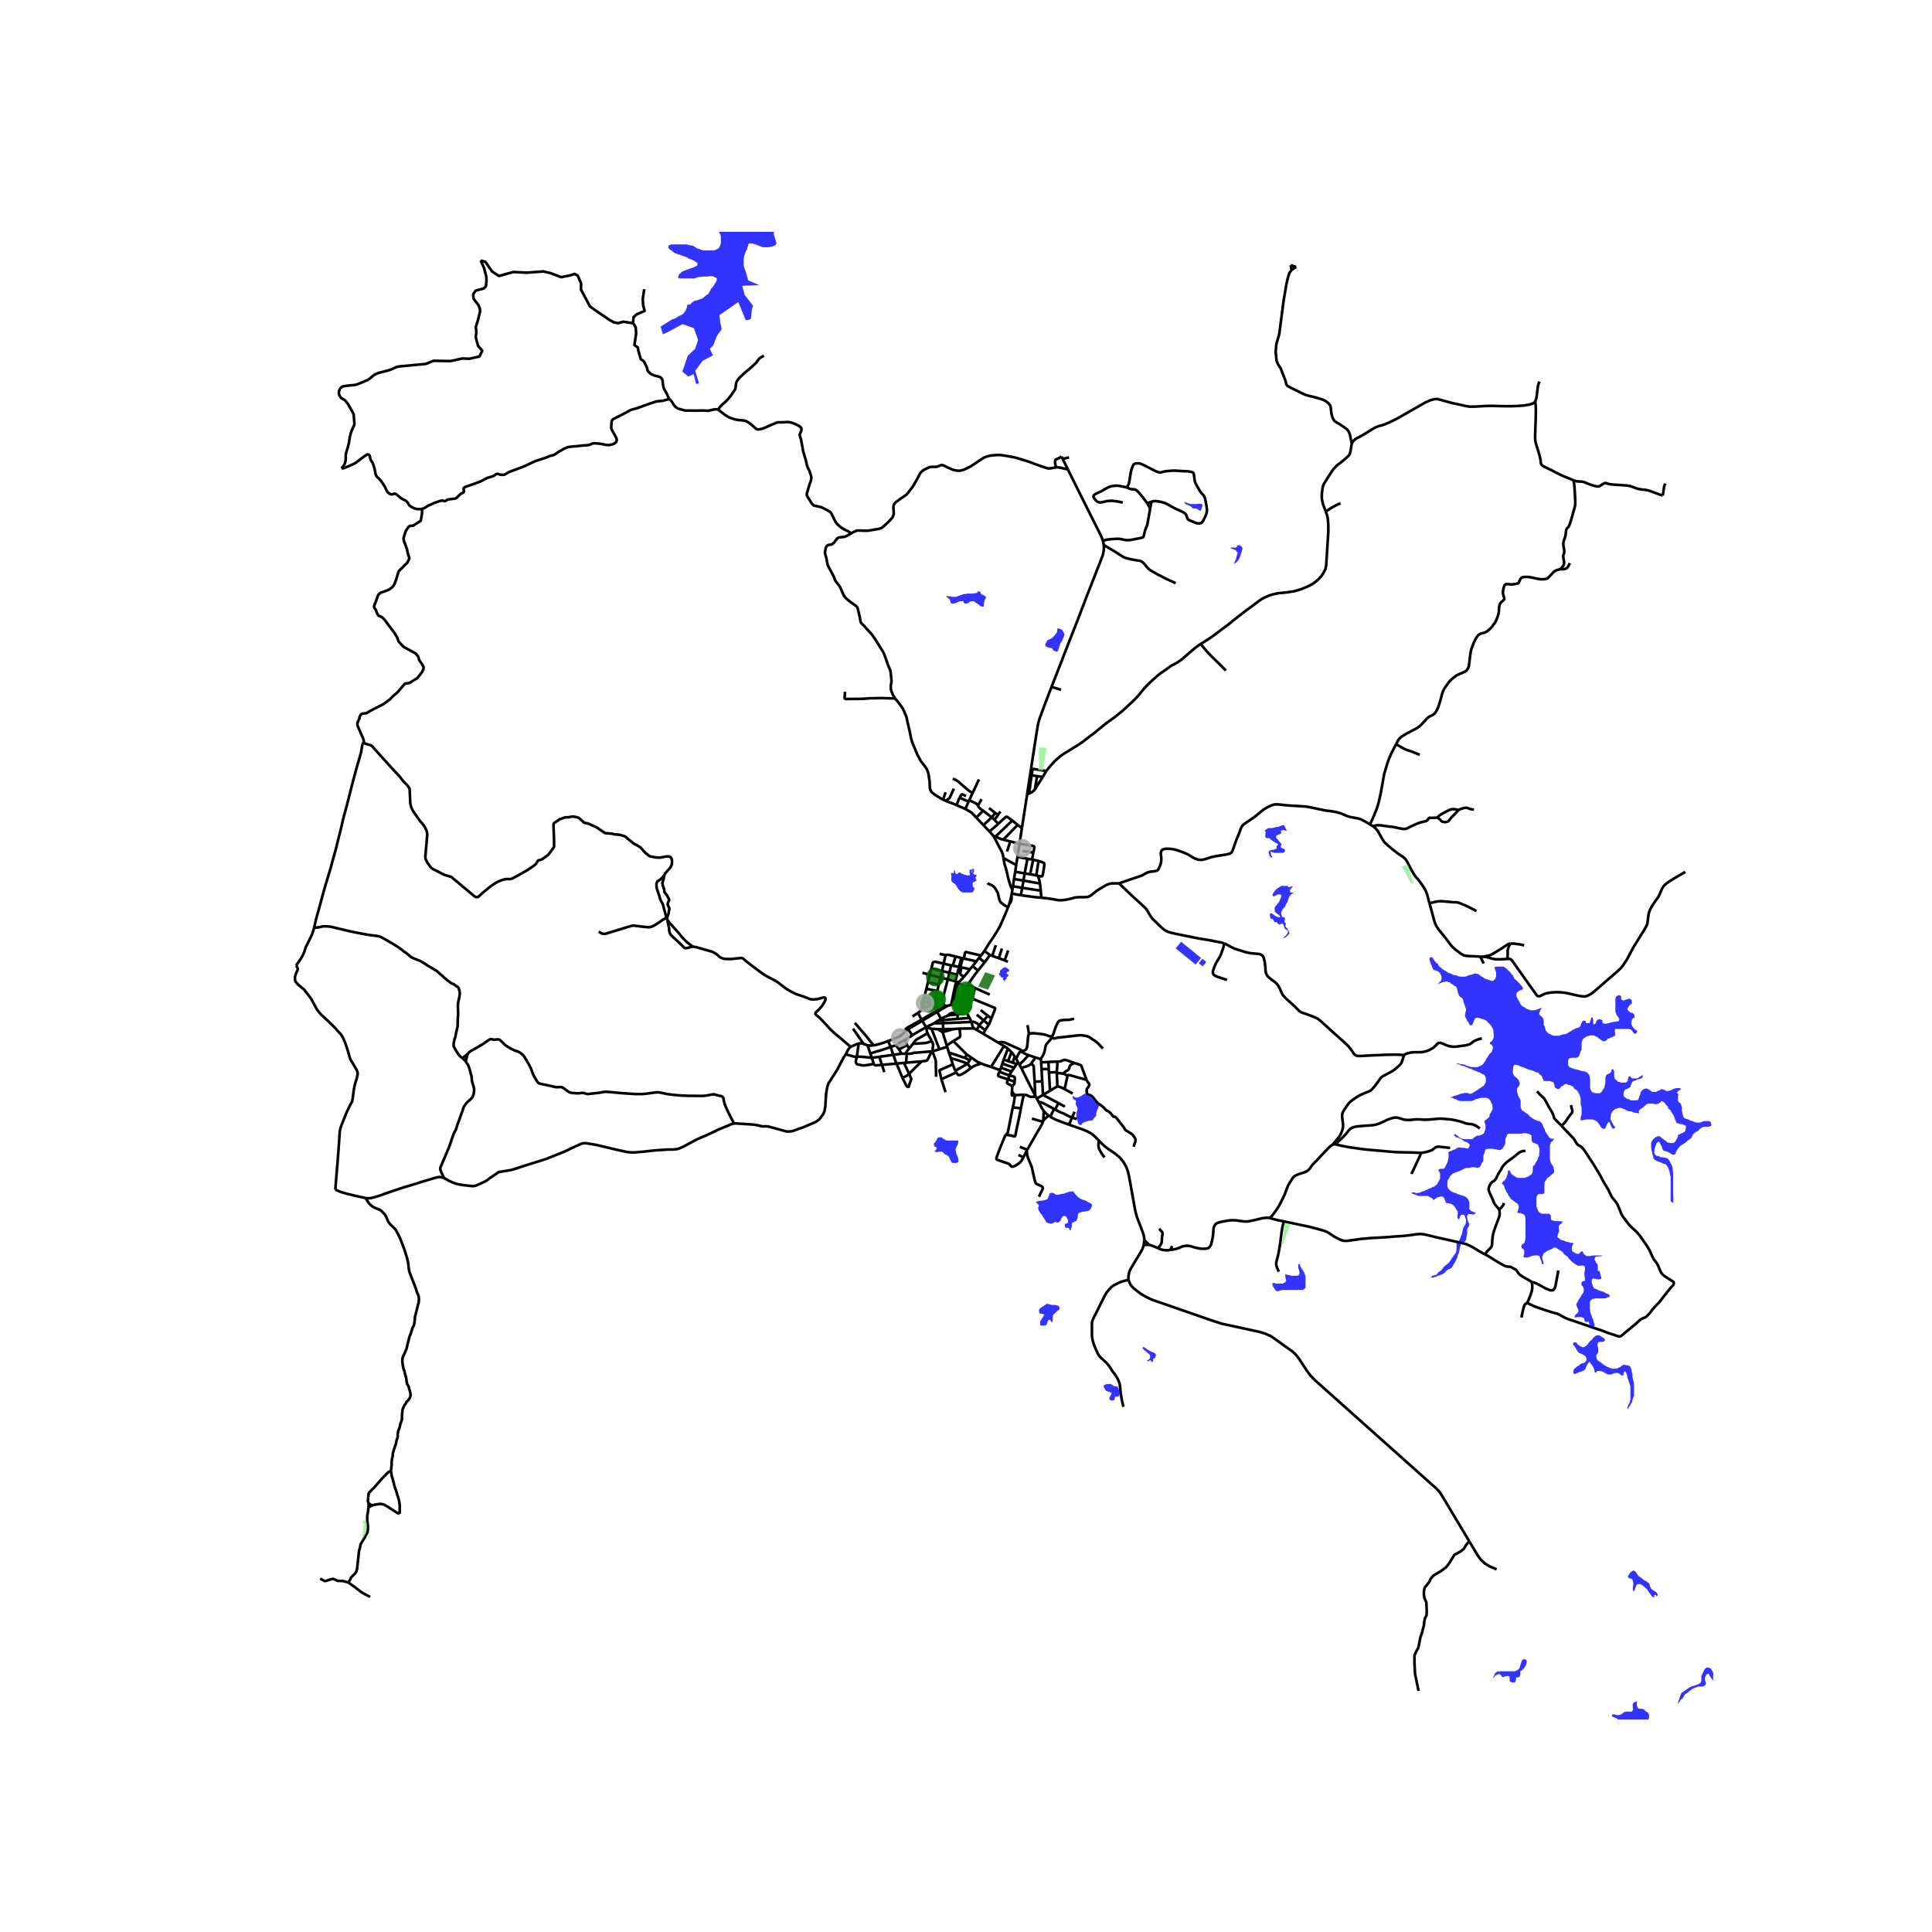 <svg xmlns="http://www.w3.org/2000/svg" xmlns:xlink="http://www.w3.org/1999/xlink" width="960" height="960" viewBox="0 0 720 720"><defs><style>*{stroke-linejoin:round;stroke-linecap:butt}</style></defs><g id="figure_1"><path id="patch_1" d="M0 720h720V0H0z" style="fill:#fff"/><g id="axes_1"><path id="patch_2" d="M99.554 640.8h538.892V86.4H99.554z" style="fill:#fff"/><g id="LineCollection_1"><path d="m377.073 332.996.203-1.31M376.88 333.89l.127-.563.066-.331M380.425 333.627l-.96-.173-.901-.155-1.49-.303M547.584 574.46l3.05 5.11 1.215 1.654 1.547 1.45 1.845 1.115 2.51 1.068M391.879 255.995l3.572 1.074M411.32 203.093l.084.993-.058 1.026-.256 1.345-.315 1.017-5.855 14.921-3.06 8.023-4.854 12.362-2.49 6.447-2.637 6.768M384.253 286.406l1.968-12.77.597-3.614.43-1.723.469-1.312 1.49-4.052 1.522-3.979 1.15-2.961M399.526 416.466l-.385.881-.428 1.093-.657.576M409.467 425.006l-1.222-1.25-.894-.803-1-.706-1.174-.615-1.53-.648-5.59-1.968M391.35 416.177l1.96 1.042 2.116.812 2.63.985M397.99 174.973l3.06 6.177 5.359 10.754 3.837 7.605.604 1.5.186.633M411.32 203.093l-.127-.84-.157-.611" clip-path="url(#p53adc60c69)" style="fill:none;stroke:#000"/><path d="m428.63 189.517-.165 1.026-.687 3.748-.149.952-.206.73-.323.69-.314.894-.257.934-.19.74-.116.606-.23.353-.423.196-.76.19-1.034.163-1.183.263-1.133.196-1.05.107-.844-.024-.992-.205-1.2-.238-.876-.058-1.629.09-1.588.136-.732.098-.397.082-.517.189-.6.267M480.996 98.833l2.043.644M480.996 98.833l.347 1.767M483.039 99.477l-1.696 1.123M503.77 165.269l-.364-1.6-.24-1.28-.206-.721-.364-.854-.538-.755-1.223-.918-1.556-1.017-1.62-.993-.513-.443-.447-.796-.272-.803-.273-1.14-.083-.74-.15-1.353-.156-.672-.554-.747-.745-.664-.802-.517-1.017-.435-1.364-.41-1.406-.393-2.134-.526-1.108-.287-1.464-.656-2.936-1.46-1.976-1.001-.414-.246-.29-.32-.189-.353-.133-.484-.157-.664-.298-.87-.47-1.165-1.018-2.674-1-1.542-.538-1.288-.356-3.314.257-2.945 1.1-3.774 1.603-12.363 1.035-6.123.494-2.164.611-2.07.847-1.129M494.053 190.559l-.546-1.419-.48-1.312-.417-1.914-.02-1.195.057-.927.149-1.387.207-1.198.43-.984.91-1.468.984-1.526 1.256-1.911.993-1.214.885-.87 1.133-.796 1.042-.86.984-.854 1.042-.968.405-.664.215-.903.15-.918.338-2.002M572.138 149.576l-.712.705-1.447.492-2.001.337-1.993.164-2.68.098h-2.596l-2.639-.057-2.48-.066-2.168.058-1.794.114-2.332.124-1.654-.008-1.447-.222-2.3-.533-2.588-.541-1.811-.493-2.878-.804-1.083-.254-1.166.106-1.381.394-1.737.763-1.613.919-1.869 1.083-2.894 1.632-3.217 1.846-1.803.977-2.1 1.008-1.43.616-1.25.443-1.39.36-1.215.509-1.39.787-1.496.96-.349.21-1.652.988-1.167.648-1.132.55-.935.836-.579.944M447.469 239.967l1.075-.633 1.869-1.205 1.513-1.042 1.282-.927 1.679-1.288 3.043-2.256 2.366-1.928 1.943-1.517 2.175-1.673 1.24-.903 1.505-1.115 2.002-1.526 1.315-.861 1.215-.624 1.663-.673 1.364-.385 1.77-.36 1.596-.132 1.844-.221 2.217-.329 1.389-.36 1.786-.608 1.398-.574 1.256-.558 1.324-.755 1.505-1.123.893-.894.819-.902.91-1.453.57-1.173.248-1.452.158-2.518.628-9.828-.008-1.468-.017-1.222-.082-1.304-.124-1.108-.19-.919-.555-1.591M499.577 187.557l-1.009.435-.487.237-.48.255-.662.336-1.34.784-.248.188-.438.324-.86.443M389.919 287.33l-1.323 2.248M389.919 287.33l-5.053-.824M447.469 239.967l-.587.393-1.398 1.025-1.042.878-1.216 1.033-1.356 1.199-1.554 1.32-1.588 1.1-1.034.557-1.092.566-1.356.951-1.43 1.042-1.241.82-1.324 1.059-2.398 2.157-1.224 1.198-1.017 1.058-.942 1.124-1.233 1.534-1.116 1.247-1.58 1.525-2.415 2.248-1.14 1.009-1.423 1.165-1.505 1.197-1.225.862-1.901 1.394-2.192 1.772-1.175.992-1.364 1.092-1.711 1.263-1.985 1.575-1.514 1.033-2.159 1.346-2.96 1.829-1.662 1.074-1.183 1.01-1.34 1.238-1.661 1.854-1.307 1.624M382.782 296.05l.732-.318M382.782 296.05l-1.95 12.56M383.881 288.82l-.967 6.275-.132.954M364.825 290.481l-2.369 5.073M357.58 297.254l3.4 1.493M357.58 297.254l-1.121 2.792M359.998 296.69l-1.261-.632-.19-.009-.128.046-.116.073-.129.164-.342.62-.253.302M361.202 298.24l-.222.507M361.202 298.24l1.254-2.686M364.435 300.265l-.26-.421-.158-.218-.194-.168-.5-.25-2.121-.968M360.98 298.747l-1.23 2.721M359.75 301.468l-3.291-1.422M363.85 304.702l-1.635-1.73-.298-.246-2.168-1.258M377.253 305.808l-6.22 5.933M377.253 305.808l1.992 1.598M371.998 307.021l2.754-2.506.223-.107.178-.012.153.016.21.095 1.737 1.3M370.56 305.481l.19.19 1.248 1.35" clip-path="url(#p53adc60c69)" style="fill:none;stroke:#000"/><path d="m368.732 309.863 2.77-2.338.496-.504M379.245 307.406l-5.34 5.514M379.245 307.406l1.587 1.203M380.832 308.61l-.898 5.826M511.643 307.895l-1.117-.681M532.735 336.643l-.334-1.203-.588-2.232-.653-1.6-.654-1.074-1.306-1.854-.777-.992-.827-.935-.81-1.182-.795-1.403-.868-1.64-.654-1.296-.727-1.107-.818-.755-2.002-1.304-1.918-1.51-1.795-1.484-1.282-1.223-.744-1.115-.662-1.156-1.017-1.863-.877-1.017-.984-.803" clip-path="url(#p53adc60c69)" style="fill:none;stroke:#000"/><path d="m535.605 304.74-.467.008-.666.009-.645.037-.434.008-.471-.041-.286.045-.22.18-.214.345-.273.373-.322.21-.476.16-.81.18-.633.164-.608.164-.785.3-1.162.483-.679.329-.637.315-.764.353-.608.332-.463.172-.616.054-.658-.029-1.037-.172-.877-.193-.98-.213-.856-.156-.666-.074-.748-.07-.831-.126-.716-.107-1.447-.197-.856-.041-.727.028-1.324.325M370.31 311.602l.723.139M370.31 311.602l-1.578-1.739M373.933 319.74l-.182-1.223-.199-.517-.206-.607-.405-.713-1.695-3.257-.935-1.821M373.906 312.92l-.949-.268-.893-.385-1.031-.526M373.906 312.92l2.593.652M379.934 314.436l-3.435-.864M379.934 314.436l-.756 4.908M385.11 317.717l.334-1.694.01-.32-.084-.205-.157-.156-.298-.122-4.98-.784M561.667 357.373l.935-.016.53.189.347.393 9.105 12.82.356.395.388.115.426-.013.401-.102.67-.394.81-.386 1.05-.303 1.72-.238 1.713-.074 1.654.066 1.587.18 2.068.443 1.398.312 1.77.385 1.124.164.869.066.876-.23 1.067-.516 1.066-.706 1.423-1.222 2.084-1.796 1.968-1.731 2.887-2.477 1.314-1.181.778-.722.752-.935.811-1.239.736-1.124 1.34-2.518 1.116-2.084.86-1.353 1.447-2.338.77-1.238.826-1.312.86-1.567.356-.87.19-1.452.165-1.337.249-1.37.446-1.124.745-1.37.893-1.336.637-.919.802-1.09.504-1.05.447-1.1.422-.943.62-.976 1.058-.952 1.125-.771 1.754-1.1 3.01-1.771 1.09-.607M388.073 334.56l1.895.182 2.597.386 1.63.303.975.082 1.15-.09 1.141-.147 1.852-.427 1.191-.345 1.125-.131 1.053-.031 1.304.015 1.091-.05.745-.205.752-.418 1.299-1.05.934-.714 1.017-.64 1.382-.836 1.108-.632 1.058-.426.96-.156 1.265-.017h1.43M510.526 307.214l-1.488-.886-1.67-.91-1.109-.37-1.496-.287-1.365-.23-1.455-.434-1.258-.55-1.091-.451-1.331-.386-1.382-.278-1.141-.173-1.257-.14-1.207-.205-1.307-.27-3.605-.771-1.613-.279-2.555-.189-2.796-.139-2.596-.213-1.811-.214-1.291-.09-.876.09-1.158.353-1.067.517-1.092.558-1.058.787-1.224.992-1.43 1.207-1.498 1.05-1.438.967-.993.664-.794.632-.538.886-.694 1.87-1.24 3.085-1.233 3.51-.38.763-.637.435-1.199.304-1.919.32-1.183.172-1.438.262-1.332.28-2.166.737-1.233.255-1.282-.066-1.372-.46-.943-.524-.802-.509-.82-.492-1.372-.623-1.886-.681-1.777-.541-1.547-.214-1.497-.05-.992.182-.629.352-.298.706-.074.763.174 1.254.008.845-.058.919-.305 1.099-.737 1.64-.463.419-.943.205-1.612.197-.52.14-.481.13-.67.329-1.34.771-1.794.632-1.976.656-4.847 1.69" clip-path="url(#p53adc60c69)" style="fill:none;stroke:#000"/><path d="m456.187 351.541-.713-.18-.81-.197-1.779-.345-2.464-.484-3.746-.606-6.616-1.33-2.911-.606-1.662-.444-1.083-.508-1.208-.878-1.596-1.517-2.035-1.993-.677-.862-.712-1.173-.521-.96-.432-.593-.296-.407-.72-.665-1.72-1.575-2.24-2.025-5.219-4.98M377.276 331.687l.23-1.4M373.933 319.74l.24 1.279.19 1.033.513 1.551 1.05 4.397.513 1.69.837 1.997M366.869 354.379l-1.258 1.73M366.869 354.379l2.042 1.517M375.717 338.03l-1.241 3.053-1.77 4.01-1.052 1.801-1.335 2.133-.244.41-1.365 1.97-1.841 2.972M359.2 357.21l4.666 1.049M359.2 357.21l-.442-.099M365.611 356.109l-5.435-1.295-.157-.008-.095.016-.133.057-.099.116-.086.246-.406 1.97M368.91 355.896l-1.947 2.725M368.91 355.896l.885.363M356.12 356.453l-2.456-.577-.513-.057-.298.012-.236.037-.126.1M351.674 359.09l.4-1.727.242-1.048.087-.225.088-.122" clip-path="url(#p53adc60c69)" style="fill:none;stroke:#000"/><path d="m350.157 355.462 1.705.37.63.136M365.611 356.109l-.742.873M552.595 356.545l1.233.098 1.15.28 1.058.319 1.389.254 1.431.025 1.571-.074 1.24-.074M562.892 351.615l-.364.648-.306.64-.249.721-.124.797.026.967-.017.984-.19 1.001M363.866 358.259l1.003-1.277M363.866 358.259l-1.411 1.775M375.614 358.415l-1.205-.518M351.674 359.09l2.792.69M347.104 360.856l.494-1.936.07-.181.153-.144.318-.147.352-.02 1.863.387 1.32.274" clip-path="url(#p53adc60c69)" style="fill:none;stroke:#000"/><path d="m351.08 361.888.24-1.204.174-.877.18-.718M354.466 359.78l-.652 2.725M354.466 359.78l.605.113M347.104 360.856l-.62 2.428M351.08 361.888l-1.807-.47-2.17-.562M361.51 361.178l-3.186-.642M361.51 361.178l.945-1.144M359.25 363.988l1.226-1.456 1.033-1.354M351.08 361.888l2.734.617M351.08 361.888l-.584 2.424M353.814 362.505l2.832.741M353.814 362.505l-.589 2.456M343.78 362.52l2.703.764M356.646 363.246l-.593 2.448M356.646 363.246l.288-1.051M346.483 363.284l4.013 1.028M346.483 363.284l-.65 2.715M350.496 364.312l2.73.649M350.496 364.312l-.638 2.628M353.225 364.96l2.828.734M350.863 372.627l.568-.956.264-.83.124-.467.497-1.935.91-3.478M356.561 366.036l.59.332M356.561 366.036l-.508-.342M356.561 366.036l-.284.29-.12.214-.095.27-1.608 7.658M357.53 365.888l-.35.008-.34.051-.279.09M345.833 365.999l4.025.94M345.833 365.999l-.609 2.509M357.15 366.368l2.961 1.43M357.15 366.368l.38-.48M355.335 374.657l1.596-7.636.22-.653M360.791 366.845l-.286.449M360.791 366.845l2.571 1.347M364.478 361.728l-.899 1.133-1.228 1.686-1.56 2.298M349.858 366.94l-.556 2.362M360.505 367.294l-.394.504M360.505 367.294l.022.705M363.362 368.192l-.999 3.972M363.362 368.192l5.49 2.474M345.224 368.508l4.078.794M345.224 368.508l-.623 2.595M349.302 369.302l-.676 2.702M344.6 371.103l4.026.9M344.6 371.103l-.493 2.121M359.2 371.104l-.376 2.431M359.2 371.104l.776.23M360.111 367.798l-.162.255-.116.267-.632 2.784M359.976 371.335l2.387.829M359.976 371.335l.523-2.863.033-.308-.005-.165M359.976 371.335l-.56 2.32M348.626 372.004l1.515.457M348.626 372.004l-.434 1.834M369.458 379.532l1.36-3.436.016-.338-.108-.143-5.948-2.451-2.415-1M350.14 372.461l.723.166M350.14 372.461l-1.948 1.377M350.863 372.627l1.234 2.252M344.107 373.224l-.223.932M345.691 373.473l-.313-.05-1.27-.199M345.691 373.473l.723 1.327M345.691 373.473l2.107.687M358.824 373.535l.592.12M358.824 373.535l-.087.223-.112.189-1.26 1.244M348.192 373.838l-.394.322M359.416 373.654l-.39 2.104M347.798 374.16l-1.384.64M347.798 374.16l1.288 2.518M343.884 374.156l.993 1.488M343.884 374.156l-.5 2.302M354.454 374.468l.881.19M354.454 374.468l-1.34.37M355.335 374.657l2.03.534M346.414 374.8l-1.537.844M352.33 375.303l-.233-.424M352.33 375.303l.784-.466M349.297 377.1l2.547-1.509.485-.288M357.364 375.19l1.662.568M360.288 377.568l-.518-.732-.744-1.078M344.877 375.644l-1.492.814M365.47 376.453l2.67 2.085M349.086 376.678l.211.422M349.086 376.678l-5.66 3.322M352.097 374.88l-.282.143-.314.179-2.415 1.476M343.385 376.458l-1.288 1.01M350.71 379.666l-.615-1.052-.798-1.514M349.297 377.1l-5.615 3.306M340.051 378.823l2.046-1.355M360.288 377.568l-2.997.405M361.311 379.348l-.76-1.424-.263-.356M364.003 378.143l2.584 2.15M368.14 378.538l1.318.994M366.587 380.294l.673-.761.88-.995M361.311 379.348l-4.412.355M362.024 380.85l-.298-.707-.16-.368-.255-.427M351.094 379.433l.244.718M351.094 379.433l-.385.233M353.302 378.482l-.25.062-1.1.476-.858.413M368.498 381.823l.138-.215.822-2.076M343.425 380l-1.328-2.532M343.425 380l.257.406M343.425 380l-4.85 2.74-.152.093-.39.239-.161.131-.182.136-.173.197-.166.34-.178.85M351.338 380.15l.048 1.158M351.338 380.15l5.56-.447M351.338 380.15l-1.844.253M349.494 380.403l1.215-.737M348.112 381.351l.895-.633.487-.315M366.587 380.294l1.911 1.529M366.587 380.294l-1.604 1.661M343.682 380.406l1.45 2.401" clip-path="url(#p53adc60c69)" style="fill:none;stroke:#000"/><path d="m338.458 383.557.229-.173 4.995-2.978M362.024 380.85l-10.638.458M362.967 383.245l-.471-.723-.124-.41-.141-.515-.207-.748" clip-path="url(#p53adc60c69)" style="fill:none;stroke:#000"/><path d="m364.983 381.955-1.536-.95-.439-.156-.322-.049-.662.05M351.386 381.308l.132 2.233M351.386 381.308l-3.274.043M345.132 382.807l1.965-.982 1.015-.474M325.538 389.556l-3.151-3.941-2.15-2.494-1.661-1.916M367.175 383.91l.067-.122 1.256-1.965M364.983 381.955l-.11.213M345.132 382.807l.137.282M339.964 385.843l.6-.384 2.134-1.288 2.434-1.364M362.967 383.245l-5.354.095M362.967 383.245l1.054.588M357.613 383.34l-2.128.14M355.276 387.975l2.332-1.407.174-.289.054-.291v-.27l-.223-2.378M347.146 383.378l2.383.179M345.27 383.089l.231-.005.281.017.356.057 1.008.22M350.09 391.025l-2.529-6.569-.415-1.078M355.485 383.48l-3.967.06M355.485 383.48l-4.213 1.167M351.518 383.54l-1.989.017M351.518 383.54l-.246 1.107M317.904 383.35l3.954 5.69M364.021 383.833l.853-1.665M366.432 385.246l-2.09-1.212-.32-.2M349.529 383.557l1.743 1.09M367.175 383.91l-2.301-1.742M367.175 383.91l-.743 1.336M351.272 384.647l1.57 4.98M331.004 387.953l1.853-.685 1.935-.8.665-.378.678-.5 1.038-.865" clip-path="url(#p53adc60c69)" style="fill:none;stroke:#000"/><path d="m337.173 384.725.596-.628.396-.32.293-.22M347.267 387.969l-.554-.972-.641-1.083-.422-.853M345.27 383.089l.025.434.02.353.128.623.207.562" clip-path="url(#p53adc60c69)" style="fill:none;stroke:#000"/><path d="m340.234 389 .768-1.052.336-.36.31-.214.214-.135 3.788-2.178M372.095 388.602l-1.97-1.16-3.693-2.196M355.276 387.975l5.005 5.008M355.276 387.975l-2.434 1.652M347.585 391.783l.025-1.247.116-.976v-.336l-.089-.376-.37-.88M340.234 389l3.522-.22 1.373-.114 1.025-.303.72-.222.393-.172M331.004 387.953l.91 2.223M325.538 389.556l.769-.123 1.314-.336 1.832-.558 1.55-.586M352.842 389.627l.115.479M320.005 388.904l-.682 4.917M321.858 389.04l-.596-.193-.4-.042-.44.017-.417.082M317 390.147l.123-.087.31-.147.728-.295.727-.32.58-.238.537-.156M338.794 390.766l.67-.738.513-.73.257-.297M323.342 389.597l-.893-.332-.591-.226M333.866 389.503l-1.952.673M337.158 387.552l-1.184.647-2.108 1.304M335.06 391.07l-.421-.53-.773-1.037M323.342 389.597l.99 2.993M325.538 389.556l-.674.07-.786.024-.736-.053M338.068 389.448l-.91-1.896M338.068 389.448l.726 1.318M338.068 389.448l-3.007 1.622M374.167 389.822l-2.072-1.22M369.343 397.607l2.415-3.871 2.409-3.914M375.605 390.807l-.58-.435-.858-.55M352.957 390.106l-2.867.92M353.62 392.257l-.248-.805-.415-1.346M331.914 390.176l.983 2.934M324.332 392.59l2.462-.757 1.92-.542 3.2-1.115M337.62 392.666l.132-.448.298-.55.744-.902M350.09 391.025l-2.505.758M375.605 390.807l-1.544 4.033M375.605 390.807l1.338 1.28M335.06 391.07l.914 1.623M347.585 391.783l-.372.032M348.86 401.298l-.084-4.175-.025-1.484-.058-.559-.376-1.107-.6-1.526-.132-.664M376.943 392.087l-1.26 3.369M378.159 393.694l-.819-1.131-.397-.476M353.62 392.257l6.033 2.008M353.62 392.257l.761 2.13M324.332 392.59l.585 1.638M360.28 392.983l-.627 1.282M361.982 394.135l-.48-.32-.47-.342-.751-.49M335.974 392.693l1.646-.027M332.897 393.11l1.994-.285 1.083-.132M383.286 393.235l2.564.853M379.923 396.758l1.354-1.333.843-.894 1.166-1.296M380.615 392.013l.298.106.537.304.794.394 1.042.418M319.323 393.821l-.467.013-.278-.013-.512-.11-.906-.246-1.968-.538M317 390.147l-.228.16-.298.291-.426.615-.429.86-.427.854M273.528 418.688l.711-.017 4.375.279 2.274.164 1.613.27.711.173.356.098.347.09.364.017 1.464-.008.959.14 1.025.303 1.473.385 2.125.59 1.091.32.753.18.852-.007.736-.033.893-.189 1.654-.623 2.365-.837 4.326-1.861 1.306-.927.521-.656 1.017-1.436.439-1.107.29-1.6.297-4.774.471-2.69.24-.747.265-.59 3.055-4.741 1.08-2.06 1.347-2.566.87-1.3M378.159 393.694l-.766 2.319M378.159 393.694l.517.886M324.917 394.228l.716 2.234M324.917 394.228l2.782-.393M319.323 393.821l1.037-.037 1.382.099 3.175.345M354.381 394.387l.68 2.258M360.566 396.44l-1.39-.6-1.539-.513-1.6-.5-1.656-.44M359.653 394.265l1.714.861M378.676 394.58l.717 1.266M380.615 392.013l-.314-.008-.331.164-.323.508-.97 1.903M374.06 394.84l1.624.616M374.06 394.84l-.506 1.537M375.684 395.456l1.709.557M361.982 394.135l-.615.991M365.646 396.352l-1.438-.656-2.226-1.561M379.393 395.846l-.518.713M379.393 395.846l.53.912M360.566 396.44 356 399.05M360.566 396.44l.8-1.314M361.892 397.98l-.356-.353-.97-1.186M377.393 396.013l1.482.546M373.554 396.377l4.382 1.549M373.554 396.377l-.523 1.517M378.875 396.56l-.939 1.366M355.061 396.645l.939 2.405M350.818 402.192l-.512-2.37-.08-.263-.071-.254-.027-.18.008-.146.023-.084.048-.05.14-.09.319-.13 4.395-1.98M379.923 396.758l.675 1.243M350.818 402.192l1.55 4.804M356.341 399.618l-.083.054-.089.056-.243.135-5.108 2.33M369.343 397.607l3.358 1.209" clip-path="url(#p53adc60c69)" style="fill:none;stroke:#000"/><path d="m365.646 396.352 1.348.492 2.35.763M377.936 397.926l-.978 1.417M384.308 396.353l-.31.335-.538.37-.918.336-1.944.607" clip-path="url(#p53adc60c69)" style="fill:none;stroke:#000"/><path d="m385.767 408.221-2.117-4.076-3.052-6.144M372.7 398.816l-.24.628M372.7 398.816l.331-.922M372.46 399.444l3.701 1.34M375.682 402.26l-3.093-1.021-.45-.179-.108-.123-.041-.18-.009-.177.017-.127.461-1.01M376.161 400.784l-.48 1.476M376.958 399.343l-.445.725-.352.716" clip-path="url(#p53adc60c69)" style="fill:none;stroke:#000"/><path d="m378.13 403.144.037-.472.013-.427-.005-.487-.053-.271-.075-.144-.095-.07-.554-.155-1.237-.334M388.695 408.049l-.285-5.03M388.695 408.049l5.732 3.025M388.695 408.049l2.611-1.548M388.695 408.049l-2.308 1.337M386.387 409.386l.699 1.32M386.387 409.386l-.444-.835M392.862 413.3l-2.31-1.236-1.688-.898-.707-.316-.483-.102-.588-.042M388.96 414.012l-.762-1.214-1.112-2.092M391.35 416.177l1.512-2.877M391.35 416.177l-.633-.453M165.515 439.054l.951.5.91.534 1.803.787 1.2.378 2.199.401 3.39.37.687-.017.769-.189 1.505-.656 1.662-.779.819-.46 1-.77 3.466-2.371 3.953-.632.67-.139 1.083-.295 4.598-1.51 4.102-1.263 3.374-1.09 6.519-2.603 4.133-1.958 2.497-1.124.76-.131.786-.008 1.804.303 2.1.345 2.415.565 5.367 1.289 3.746.803 1.307.14h1.207l3.664-.295 3.936-.452 4.896-.328 1.91-.016 1.34-.099 1.05-.27 1.811-.812 4.615-2.502 4.028-1.739 4.424-2.108 4.763-1.969.794-.196M174.444 392.543l.45-.432.545-.41.686-.385.996-.558 3.02-1.772 2.076-1.456.392-.2.372-.07.38.032.265.09.402.099.277.008.434-.082.67-.053.28-.008.402.11.256.172.76.673.712.734.517.485.905.553.666.476 1.625.808 1.733.64.413.221.43.291.65.546.59.68.79 1.308.79 1.321.914 1.768.36.935.388 1.12.472.996 1.17 1.928.256.324.356.266.422.148.521.11 2.977.64 2.154.513.364.054.786-.033.901-.029.364.053.377.185.467.254.806.656 1.001.69.343.164.48.135.47.057 1.725.148.869-.02 1.091-.148.472.016.471.16.541.14.542.114.369-.008.19-.033 1.161-.135 2.395-.262 2.394-.394 1.48.066 4.284.41 5.31.36 2.513.017 1.688-.131 3.1-.427 1.307-.107.827.115 2.92.59 2.352.28 2.225.2 2.857.132 2.03.008 3.15.037 1.378-.098.967-.156 1.556-.303.516-.066.538.114.59.177.543.16.368.074.413.086.517.11.277.18.203.214.111.218.116.397.091.48.095.5.108.48.475 1.354 1.042 2.243 2.084 4.098M497.775 426.48l.388-.476.496-.493.976-.893 1.018-1.018.926-.976.876-1.14.827-.893.926-.485 1.555-.328 2.58-.23 2.34-.139 1.704-.197 1.547-.467 1.588-.706 1.554-.762 1.448-.492 1.017-.28 1.075-.016.95.246 1.589.509 1.306.155 1.324-.065 1.579-.156 1.092-.033 1.207.082 1.522.058 1.728-.082 2.018-.181 1.15-.123.983-.024 1.936.164 2.092.205 1.638.336 1.612.394.794.246.96.394 1.066.213 1.191.115.794.188.91.418.703.468.736.517M496.617 426.586l.71-.14.448.034M529.638 429.654l-1.414-.074-1.554-.065-3.64-.082-2.042-.042-1.505-.082-1.39-.114-1.132-.098-1.117-.116-1.844-.155-2.01-.173-2.414-.213-1.01-.115-1.124-.123-1.489-.222-1.397-.196-1.381-.18-1.588-.296-1.927-.394-1.885-.434M478.432 455.172l-2.258-.46-1.753-.426-1.406-.435M496.617 426.586l-.538.328-.752.665-.91.943-1.406 1.452-1.15 1.238-1.24 1.362-.538.525-.777.746-.537.69-.637.95-.662.698-.736.451-1.1.419-1.166.352-1.273.492-.935.542-.53.599-.61.992-.704 1.091-.438.853-.497 1.198-.67 1.837-.843 1.846-1 1.935-1.026 1.755-1.174 1.575-.737.993-.553.484-.463.254M436.175 465.8l.924-.137 1-.172 1.298-.42 1.034-.483 1.075-.254 1.067-.09.992.139 1.53.467 1.505.361 1.25.156 1.306-.008 1.05-.164.728-.64.405-.738.406-1.69.24-1.287.131-1.075.092-1.648.173-.854.364-.763.53-.532.967-.386 1.183-.312 1.348-.246 1.414-.221 1.256-.082 1.456.106 1.522.222 1.356.164h1.29l1.489-.304 1.695-.394 2.29-.541 1.34-.147 1.134.024M553.344 467.459l-.963-.517-1.034-.607-1.927-1.181-1.29-.706-1.017-.492-.65-.274-.74-.218-.487-.106-1.316-.296-1.29-.32-2.257-.508-2.366-.525-2.985-.665-2.72-.68-1.671-.378-1.381-.114-1.53.123-1.753.26-1.332.166-2.382.238-2.812.172-2.2.197-2.042.123-1.951.115-2.407.115-3.448.32-2.722.369-2.613.36-1.091.009-1.026-.238-1.307-.59-1.53-.853-1.695-1.124-1.05-.615-1.216-.435-2.415-.673-3.076-.795-1.827-.378-3.64-.779-3.753-.787" clip-path="url(#p53adc60c69)" style="fill:none;stroke:#000"/><path d="m476.579 473.898-.629-1.378-.256-.788-.1-.615.05-.73.224-.894.422-1.632.38-1.903.43-2.641.372-3.11.198-1.492.166-.902.207-.968.389-1.673M428.2 463.882l-.877.034-1.091.082M420.571 476.912l-.06-.75.072-.944.348-1.419.513-1.107 1.34-2.24 1.264-2.066 1.191-1.969.571-1.1.422-1.32M426.426 462.082l-.004.57-.19 1.346M378.714 322.351l-2.648-1.406-2.133-1.206M378.714 322.351l.464-3.007M378.714 322.351l-.389 2.527M364.869 356.982l2.094 1.64M366.963 358.621l-2.485 3.107M362.455 360.034l2.023 1.694M165.515 439.054l-.835-.295-.951-.148-1.232.238-2.738.812-2.356.697-3.118 1-3.622 1.067-3.098 1.025-4.064 1.39-1.522.567-1.778.574-1.406.369-.653.16-.906.045-.988-.07M145.741 548.281l-.016-.326.067-.722.1-.754.065-.69v-.72l.033-.723.099-.689.199-.722.099-.623v-.689l.794-2.56.297-.72.166-.723.1-.721.264-.722.199-.689v-.82l.066-.656.132-.722.265-.69.297-.787.133-.656.165-.722.264-.656.232-.689.033-.754v-.722l.198-2.1.199-.656.232-.59.298-.591.463-.59.297-.624.496-.492.464-.558.363-.623.166-.69v-.721l-.33-1.313-.2-.623-.131-.656-.596-1.05-.165-.689-.067-.689-.1-.689-.165-.689-.198-.656-.198-.788-.133-.688-.297-.624-.132-.721-.166-.82-.1-.69-.066-.721.034-.722.132-.722.232-.623.33-.591.265-.656.265-.624.297-.623.166-.689.132-.656.165-.689.728-2.789.33-.656.2-.689.264-.755.165-.656.265-.623.364-.656.132-.689.1-.69.099-.754.033-.787.132-.657.199-.689.165-.721.165-.623.166-.723.199-.754.132-.656.264-.624.067-1.509-.116-1.033-.613-1.387-.735-2.223-1.406-3.559-.587-1.583-.158-.46-.247-1.541-.133-1.559-.397-1.714-1.058-3.355-1.208-3.207-.744-1.69-1.24-2.362-.505-.566-1.174-1.115-.654-.73-.372-.468-.256-.533-.587-1.452-.546-.861-1.307-1.378-.62-.394-1.621-.631-.554-.255-.686-.443-.885-.812-.563-.77-.893-1.412M124.952 443.344l2.092.886 2.671.77 3.341.78 3.192.705M110.329 359.816l.167.182.397.812.082.369-.041.304-.34.664-.446 1.05-.206.812-.025 1.017.132.558.207.37.736.877 1.654 1.386.446.337.323.328.455.615 1.017 1.296 1.141 1.517.852 1.616 1.266 2.33.578.738.968 1.14 2.654 2.453 2.465 2.411 1.125 1.32.992 1.018.587.836.273.51.703 1.55.354.96.754 2.247.629 2.321.297.878.265.55.422.64 1.215 2.082.555.96.165.443.132.517.025.385-.07.423-.302 1.324-.637 2.043-.397 1.845-.329 2.49-.233 1.604-.083.402-.09.286-.77 1.379-.835 1.722-.422.894-1.86 4.643-.307.87-.174.684-.182.849-.053.98-.494 7.093-1.114 13.598M373.031 397.894l3.927 1.449M375.682 402.26l2.448.884M377.3 404.77l-1.672-.9-.244-.177-.099-.135-.007-.176.404-1.122M387.801 394.81l-.256-.18-.43-.173-1.265-.369M384.308 396.353l.334-.468 1.208-1.797M385.767 408.221l.176.33M385.566 403.075l.127 2.332.074 2.814M394.053 404.875l-.229-5.003M396.741 405.859l-1.306-.616-.827-.286-.555-.082M391.306 406.5l1.615-.994 1.132-.631M399.766 407.554l-3.025-1.695M391.306 406.5l-.39-6.798M390.724 395.773l.13 2.632M390.724 395.773l3.35-.157M390.724 395.773l-2.716.152M388.008 395.925l.142 2.499M387.801 394.81l.092.213.049.295.066.607M400.48 396.155l-1.622-.558-1.124-.402-.67-.172-.546.008-.546.173-.678.279-.554.122-.667.01M393.809 399.536l.105-1.134.065-.656.042-.492v-.574l.052-1.064M397.87 400.887l-.086.296-1.043 4.676M334.083 396.366l-5.412.48M334.083 396.366l2.815-.256M334.083 396.366l-1.186-3.256M336.293 401.622l-1.27-3.138-.94-2.118M338.772 400.172l4.69-4.633M338.772 400.172l-1.874-4.062M336.293 401.622l1.198-.476.464-.278.43-.35.387-.346" clip-path="url(#p53adc60c69)" style="fill:none;stroke:#000"/><path d="m336.293 401.622 1.608 3.203.124.09.108.07.116.05.227.024.145-.029.12-.155.053-.263.141-.656.578-1.493.067-.238.01-.207-.818-1.846M343.461 395.539l-5.777.497M347.213 391.815l-1.34 2.74-.182.361-.281.288-.29.14-1.659.195M337.924 392.659l-.304.007M337.924 392.659l-.24 3.377M347.213 391.815l-1.729.148-4.002.329-.422.024-.294-.004-.272.045-.43.177-.517.102-.786.066-.837-.043M337.684 396.036l-.786.074M372.23 357.07l2.179.827M372.23 357.07l-2.435-.811M372.23 357.07l1.16-3.625M374.409 357.897l1.31-3.684M358.241 356.988l.517.123M358.241 356.988l-2.12-.535M358.241 356.988l-.81 3.341M357.431 360.33l.482.094M357.431 360.33l-2.36-.437M357.431 360.33l-.497 1.865M356.934 362.195l.938.236M357.872 362.431l.452-1.895M359.25 363.988l-1.047-.639-.128-.131-.095-.169-.074-.25-.034-.368M358.324 360.536l-.411-.112M357.913 360.424l.845-3.313M359.25 363.988l-1.72 1.9M369.795 356.259l.482-1.527.842-2.494M378.325 324.878l-.433 2.707M378.325 324.878l3.532.61M380.425 333.627l.523-2.762M388.073 334.56l-2.562-.245-5.086-.688M381.857 325.489l2.045.317M381.857 325.489l1.04-5.459M381.857 325.489l-.428 2.67M382.896 320.03l1.697.298M382.896 320.03l-3.718-.686M377.892 327.585l-.386 2.701M377.892 327.585l3.537.574M381.429 328.16l-.48 2.705M387.548 329.239l-1.443-.237-4.676-.843M377.506 330.286l3.442.579M380.948 330.865l6.909 1.063M387.857 331.928l.216 2.633M387.548 329.239l.088.491.22 2.198M383.902 325.806l2.295.422M383.902 325.806l1.12-5.402M385.023 320.404l2.018.435M385.023 320.404l-.43-.076M386.197 326.228l.562.12M386.197 326.228l.844-5.39M386.76 326.348l1.306.277.269-.09.132-.2.137-.296.128-.656.484-3.084-.075-.55-.347-.287-1.753-.623M384.593 320.328l.517-2.61M325.633 396.462l-1.021.218-1.093.164-1.074.18-.985.025-2.017-.434-.34-.28-.099-.32-.066-.418.017-.213.368-1.563" clip-path="url(#p53adc60c69)" style="fill:none;stroke:#000"/><path d="m328.67 396.845-1.239.11-.756.057-.418-.008-.273-.078-.182-.131-.17-.333M327.7 393.835l3.444-.485 1.753-.24M361.892 397.98l.918-.586.81-.394 1.315-.402.711-.246M356.341 399.618l-.08-.116-.261-.452M388.819 417.555l.058-1.386.082-2.157M390.717 415.724l-.65-.547-1.108-1.165M388.819 417.555l-.145.497M388.819 417.555l1.898-1.831M396.867 412.427l-2.44-1.353M393.23 413.483l-.368-.183M393.23 413.483l1.197-2.409M399.526 416.466l-.734-.247-2.464-1.26-1.067-.418-.93-.447-1.1-.61M385.668 294.286l.816-5.047M383.514 295.732l.384-.166.869-.525.9-.755M388.596 289.578l-1.944 3.026-.984 1.682M386.484 289.24l2.112.338M386.484 289.24l-2.046-.33M383.881 288.82l.372-2.414M383.881 288.82l.557.09M384.253 286.406l.613.1M173.52 395.622l.869 1.173.19.426.174.476.38 1.14.323 1.378.19.616.115.46.034.647.05.656.173.771.596 2.034.074.493-.017.861-.198 1.099-.322.837-.224.344-.215.262-.339.361-.388.378-.795.68-.364.353-.496.697-.546.887-.487 1.5-1.175 3.224-.727 1.985-.439 1.501-.48.886-.355.697-.471 1.28-1.191 3.51-1.902 4.479-1.431 3.38-.083.377.05.402.339.976 1.083 2.206M353.114 374.837l-1.017.042M357.291 377.973l-.46.063M353.302 378.482l.452-.508.282-.201.463-.209.57-.099.563-.008.612.111.55.177.497.228" clip-path="url(#p53adc60c69)" style="fill:none;stroke:#000"/><path d="m356.83 378.036-2.952.303-.576.143M356.341 399.618l.502.7.182.21.174.085.21.029.29-.029 1.063-.422 1.203-.767 1.927-1.444M356.83 378.036l.069 1.667M339.964 385.843l-2.17 1.388-.636.321M356.12 356.453l-1.05 3.44M360.111 367.798l.416.201M352.644 298.55l.4.19 1.886.645 1.529.66M372.85 302.44l-.914 1.247M369.616 304.613l.616.537.328.331M371.936 303.687l-.36.574-.356.467-.66.753M371.936 303.687l-1.038-.715M368.582 301.135l2.316 1.837M370.898 302.972l-1.282 1.641M366.478 307.48l2.254 2.383M366.478 307.48l-2.628-2.778M366.478 307.48l3.138-2.867M366.373 302.146l-2.523 2.556M369.616 304.613l-2.539-1.935-.704-.532M364.435 300.265l.323.521.355.394.401.316.86.65M117.047 345.73l-.192.8-.57 1.68-1.414 2.954-.91 1.804-.596 1.821-.397.976-1 1.74-1.639 2.311M267.574 152.66l.703-.984.818-.845 1.597-1.427.662-.69 1.008-1.28 1.538-2.23.216-.6.049-.549.166-1.222.239-.673.406-.689.529-.623 2.1-1.986 1.795-1.476 1.48-1.329 1.092-1.083.496-.73.397-.5.43-.394 1.373-.804" clip-path="url(#p53adc60c69)" style="fill:none;stroke:#000"/><path d="m249.454 148.667.067.08.401.427.4.456.22.348.633 1.025.43.492.488.386.653.419 1.687.459.802.197.662.049 1.274.008 2.828.012 1.852-.053 2.034.098.513-.082 1.307-.328.91-.122.48.016.48.106M317.278 198.732l-1.292-.798-1.257-.566-1.265-.772-1.063-.918-.55-.578-.178-.18-.21-.296-.472-.89-.426-.91-.662-1.268-.128-.263-.107-.188-.224-.238-.326-.25-1.51-.858-1.596-.766-1.91-.427-.537-.09-.34-.14-.207-.189-.578-.615-1.514-2.445-.177-.348-.062-.308-.03-.274.058-.3.157-.574.393-1.313.368-1.312.5-1.267.195-.919.042-.55-.046-.328-.066-.291-.517-1.587-.633-1.321-.318-.8-.136-.517-.129-.631-.335-1.338-.744-2.494-.12-.43-.09-.394-.15-.984-.367-1.895-.108-.644-.045-.377-.455-1.387-.07-.344.016-.27.066-.247.331-.68.173-.514.054-.41-.016-.258-.079-.21-.165-.27-.31-.328-.546-.345-1.675-.808-.736-.262-.753-.18-.901-.108-1.803.116h-1.422l-.463.016-.455.14-1.886.787-2.803 1.238-1.224.361-.728.107-.471-.024-.414-.156-.703-.64-1.405-1.23-1.233-.821-.57-.271-.827-.205-1.704-.123-1.513-.27-1.365-.436-.943-.393-.777-.46-.77-.508-1.976-1.518-.47-.32M333.565 260.241l-.642-1.006-.48-1.017-.356-1.005-.07-.377-.037-.435-.008-.488-.004-.283.227-1.341.025-.685-.153-1.731-.178-1.58-.116-.492-.124-.278-.182-.492-.67-1.567-.57-1.707-.745-2.034-.487-.96-1.307-2.083-1.249-2.01-1.62-2.346-1.15-1.23-1.108-1.222-.306-.386-.62-.64-.696-.689-.165-.312-.116-.36-.198-1.28-.33-1.42-.563-2.321-.199-.287-.289-.303-.273-.214-2.051-1.452-1.116-.927-.645-.631-.48-.632-.427-.926-.607-1.403-.604-1.264-.769-.976-.653-.812-.348-.706-.347-.96-.984-1.886-1.05-1.96-.231-.526-.125-.41-.388-2.075-.298-1.132-.166-.59-.074-.427.082-.607.208-1.19.206-.451.273-.32.215-.156.372-.172.827-.098.298-.107.405-.23.695-.631.314-.526.711-.845.298-.196.43-.164.438-.058 1.233-.106.504-.124.595-.278 1.73-.974M393.558 174.169l-1.837.337-.603.065-.472-.008-.876-.23-1.778-.59-2.548-.894-.661-.296-2.2-.746-2.224-.706-2.514-.705-3.333-.591-1.646-.23-.802-.024-2.01.115-1.29.205-1.162.308-.516.188-.705.373-1.33.862-3.225 2.174-2.295 1.132-.74.258-.562.135-.402.099-.492.024h-.38l-1.092-.164-.727-.188-.575-.238-1.27-.574-1.591-.784-.368-.14-.294-.036-.278.028-.376.144-1.087.414-.306.082-.323.012-1.463-.008-.63.099-.396.14-1.232.549-.819.443-.496.41-.463.435-.265.344-1.356 2.592-1.257 2.199-1.844 2.411-.687.813-1.893 1.263-2.035 1.501-.388.37-.215.344-.199.492-.083.534.092 1.69.032.697-.082.557-.356.944-1.265 1.443-2.307 2.133-.687.443-.727.255-2.97.516-1.1.172-1.19.034-2.39-.1-.538.009-.29.09-.984.427-.907.51M397.99 174.973l-1.778-.427-.992-.237-.96-.14h-.702M395.583 170.133l-.446.308-.471.275-.377.209-.368.131-.38.127-.182.148-.132.369-.05.533.108.82.273 1.116M397.99 174.973l-1.976-3.954M127.242 174.571l.653-.082.364-.065 2.192-.911 1.728-.804.943-.648 1.87-1.435 1.686-1.198.314-.09.34.074.24.155.206.295.116.296.066.664.116.476.19.238.728 1.214.587 1.887.372 1.944.198.6.232.384.215.255.62.525.943 1.123.546.78.802 1.304.422.919.388.763.348.394.422.311.575.259.247.049.274-.02.326-.079.31-.127.252-.04.228.048.339.16 1.17.932.537.475.62.377 1.05.526.307.172.199.221.43.46.496.87.149.155.372.279.537.361 1.01.484 1.083.23h.926l.794-.082M135.415 276.81l.122-.21.083-.368-.315-1.075-2.092-4.815-.05-.533.092-.55.702-1.587.07-.554.451-.829.489-.32 1.69-.217 1.055-.685 5.243-2.698 2.498-1.846.91-.993 1.852-1.615 2.67-3.126 1.803-.312 2.87-1.788 1.803-2.346.422-.984.074-.763-.537-1.034-1.133-1.608-.256-1.115-.331-.492-.695-.804-4.49-2.478-1.878-1.993-.281-.78-.248-.762-1.075-1.763-3.854-5.087-.653-.606-1.39-.698-.446-.631-.595-1.575-.497-.648-.107-.493.115-.517.546-1.295.91-2.543.852-.747 2.77-1.034.745-.402.752-.55.521-.59.496-.877.538-1.477.827-2.773.215-.451 3.175-3.167.711-1.476-.074-.352-.43-1.247-.397-1.903-1.158-3.117-.123-.862.148-.607.69-2.174 1.084-1.587.563-.308.69-.033.438-.077 2.684-1.666.161-.291.418-2.367.062-1.89M249.454 148.667l-.735.232-1.109.3-.694.18-.488.057-.819.05-.752.082-.505.115-3.093 1.033-3.54 1.313-2.29.64-.645.254-1.72.952-3.863 1.976-.81.427-.281.32-.173.435-.058.574-.108 1.747.074.394.092.254.314.624 1.174 2.075.38.911.05.393-.107.394-.182.402-.397.37-.662.327-1.117.312-.744.05-.67-.042-.653-.114-.827-.181-.554-.099-.72-.098-1.653-.123-.389.009-.364.048-.993.452-.48.131-.578.09-.53.041-.652.033-.612.04-1.92.23-1.992.165-.82.098-.718.14-1.208.484-1.803 1.017-1.893 1.255-.29.156-.463.106-.488.116-.562.172-1.183.516-2.406.771-1.216.402-1.034.394-2.828 1.379-2.845 1.123-3.316 1.23-.835.427-.902.533-.347.164-.472.042-.587-.017-.553-.09-.506-.189-.405-.09-.272.033-.265.107-.463.368-.736.427-1.1.304-.695.205-.562.221-.703.37-1.033.574-.729.344-2.58.952-2.745.935-.414.238-.198.164-.103.25.086.84.025.276-.07.196-.112.12-.29.217-.57.237-.41.3-1.199 1.23-.351.226-.418.12-2.369.286-.364.107-.215.09-.19.18-.256.19-.282.048-.33-.04-.488-.148-.348-.008-.727.196-1.935.64-2.465 1.14-1.34.83-.843.303" clip-path="url(#p53adc60c69)" style="fill:none;stroke:#000"/><path d="m179.12 97.062 1.261 2.759.85 3.327.072 1.515-.23 2.014-.835.856-1.785.457-1.167.315-.936 1.314.1 1.657 1.887 2.485.475 1.243.101 1.085-.742 3.053-.852 2.66.2 1.816-.226 2.089.878 3.208.752.82.802.97-1.078 2.164-3.836.845-2.456-.124-4.413.97-6.367-.1-2.933 1.17-9.914.927-.87.206-.396.147-1.298.623-1.108.402-2.845.755-1.207.296-1.109.484-.687.41-.851.73-.86.697-.364.238-2.952 1.28-1.158.435-.72.196-.785.082-.951.066-2.158.279-.522.074-.355.13-.298.247-.505.5-.313.771-.108.436-.042.516.133.574.256.5.472.657.363.287.72.345.347.254 1.05 1.271 1.969 3.487.148.279.075.262.165 2.125.108 1.091-.033.492-.075.304-.818 1.804-.414 1.116-.19.705-.174.706-.289 1.936-.463 2.018-.43 1.214-.182.689-.166.919.008 1.198-.024.73-.149.599-.207.778-.463.78-.76.894M135.115 277.33l.3-.52M117.047 345.73l.296-1.227.455-2.018 1.175-4.175.975-3.617 1.166-4.208 1.563-5.184.711-2.363.497-1.927 1.34-4.807.876-3.617 1.009-3.954.868-3.774 1.44-5.348 1.033-4.052.906-3.609 1.749-6.44 1.298-4.446.182-.754.115-.69.199-1.27.215-.92M235.831 120.445l.428.414.655 1.201.153 2.209-.634 4.319 1.288.93.12.974.971 3.388.972.606.487.775.674 1.407.19.492.091.275.029.214.029.196.095.316.162.213.177.226.58.545.433.283.442.214.778.32 1.39.34.583.218.297.18.203.2.244.329.207.365.086.422.013.563.243 1.607.38.948.448.754.533 1.034.649 1.473.227.272M258.11 352.698l.31.114.876.132.52.14.572.172 2.919.828 2.158.623 1.274.69.504.352.926.886.323.197.579.238.935.278.95.042 1.522.016 2.572-.279.926-.09.447-.008.306.098.314.197 1.174 1.025 2.374 1.83 3.15 2.346 1.25.852 1.248.698 2.572 1.345 1.274.796 2.141 1.697.927.673 1.687.968 1.654.845 3.407 1.156 2.134.837 1.165.09 1.158-.098 1.373-.345 1.187-.328.36.033.215.103.145.14.05.139-.038.29-.054.264-.22.492-.967 1.649-1.166 1.336-1.124 1.042-.182.254-.075.23.041.238.273.336 1.165.933 2.251 2.332 1.679 1.903 1.869 1.755 2.836 2.346 3.024 2.62M247.65 326.041l.275-.592 1.935-2.183.504-1.074.087-1.337-.202-.907-.252-.377-.534-.377-1.01-.033-2.55.451-1.567-.082-2.076-.402-.273-.135-1.596-1.267-1.65-1.867-1.294-.837-1.27-.64-3.324-2.722-1.67-.509-1.071-.148-.948-.012-1.141-.3-2.53-.22-1.166-.768-2.138-1.468-3.006-1.317-1.406-.3-.161-.094-1.845-1.673-.276-.168-1.767-.393-.88.073-.905.234-1.299-.004-1.571.574-.418.094-.848.6-1.314.852-.199.5v.91l.173 4.562.03 2.801-.12.287-1.758 2.42-.512.517-2.022 1.48-.695.263-.86.222-.268.365-.468.881-.186.18-.856.665-2.117 1.452-4.06 2.305-1.804.927-.562.156-1.455-.008-1.092.204-1.298.427-1.563.763-1.886 1.255-3.018 2.46-1.588 1.477-.53.148-.488-.033-.578-.361-8.502-7.12-2.621-.787-4.293-2.199-.446-.311-.538-.59-1.058-1.486-.587-1.164-.15-.607v-.583l.72-8.21-.24-1.264-.86-1.714-.76-1.017-.778-.83-2.547-3.608-.802-1.6-.355-1.485-.24-5.47-.993-1.387-1.29-1.263-1.43-1.846-3.267-3.52-7.104-7.89-.463-.27-1.786-.517-.908-.39M351.46 297.985l-.55-.262-2.456-1.526-.927-.69-.297-.302-.274-.337-.182-.41-.165-.451-.1-.845-.074-1.87-.388-2.723-.207-.804-.273-.749-.364-.704-.876-1.197-1.191-1.518-1.29-2.427-1.307-3.159-.628-1.541-.414-1.51-.513-2.592-.487-2.05-.282-1.166-.157-.754-.206-1.124-.306-.722-.935-2.231-.612-.943-1.175-1.567-1.157-1.411-.102-.159" clip-path="url(#p53adc60c69)" style="fill:none;stroke:#000"/><path d="m314.92 257.767-.158 2.268.029.213.124.127.174.082.318.03 2.13-.013 3.671-.025 3.081-.221 3.54-.074 3.423.074 1.53.057.783-.044M248.488 342.175l.122.248M247.65 326.041l-.9 1.122-.67.59-1.116.747-.157.328-.165.615.008.566.066.837.116.443.372 1.123.471 1.33.174.762.356.96.744 1.394.124.337.323 1.206.595 2.181.256 1.133.241.46M223.115 347.218l1.075.587.401.135.413.082.456-.004.611-.127.918-.312 4.305-1.312 1.07-.327 2.607-.794.764-.184.48-.016 1.158.148 2.968.353 1.464.114.455-.065.629-.164 1.058-.5 1.538-.993 1.547-1.09.653-.329.192-.088.164-.041.154-.047.158-.036.135-.033M248.9 343.1l-.133-.292-.157-.385" clip-path="url(#p53adc60c69)" style="fill:none;stroke:#000"/><path d="m247.65 326.041-.147.416-.149.935-.348 1.165-.131.418.057.673.132.574.369 1.01.066.188.033.18.004.464.054.23.116.262.946 1.235.637 1.275.083.213.025.156-.046.144-.215.369-.235.553-.075.373.054.337.103.349.348.68.09.234.013.238-.062.44-.207 1.279-.343.947-.153.476-.041.287-.018.282M248.9 343.1l.828 1.002 3.118 3.51.843 1.026.372.524.802.796 1.125 1.157.529.442.472.271.347.279.471.398.302.193" clip-path="url(#p53adc60c69)" style="fill:none;stroke:#000"/><path d="m248.9 343.1-.04.354-.01.18.489 2.21.025.85.128.561.182.566.302.525.765.804 1.24 1.103 1.861 1.772 1.013 1.054.26.18.315.074.31.013.818-.16 1.551-.488M173.52 395.622l.588-2.223.336-.856M172.298 394.292l1.24-.876.906-.873M117.047 345.73l1.62-.127 1.72-.378 1.273-.008 1.538.115 1.886.467 4.383 1.042 2.1.484 4.524.853 1.902.328 1.894.205 1.472.255.471.18.331.156 1.522.837 2.865 1.69 1.117.684.864.57 1.12.78.65.574.872.574.7.533.45.394.806.693.852.447 2.41.948.906.492 1.36.828.534.381.661.41 1.398.813 1.203.71.509.335.314.284.137.156.62.574.674.529.852.837 1.042.852 1.009.746.55.403.264.156.29.102.236.082.268.156.236.16.546.43.508.312.186.131.1.115.165.275.273 1.001.103.574.037.373-.053.464-.19 1.123-.174.768-.215 1.008-.066.57-.042.956.045.906.07 1.998-.115 1.123-.04 1.137-.03 1.324-.033.69-.149.918-.422 1.722-.132.845-.14.69-.224.532-.157.624-.158.689-.107.91-.008.402.173.574.679 1.215.86 1.353.868 1.025.688.483M173.52 395.622l-.206-.345-.77-.811-.246-.174M391.965 386.472l-.004.246-.082.168-.794 1-.786.879-.306.369-.265.508-.14.558-.14.935-.24.927-.257.73-.372.706-.347.541-.43.77M380.615 392.013l-.025-.353M382.625 428.908l.213-.39M381.424 431.243l.63-1.236.57-1.1M387.206 445.993l.81-1.813.34-.64.223-.393.05-.468-.125-.36-.347-.246-.868-.419-.662-.262-.52-.304-.265-.525-.306-1.041-.662-2.896-.264-1.402-.29-.805-.91-2.157-.438-1.18-.157-.673-.083-.59-.107-.911M552.595 356.545l-.965-.05M562.892 351.615l-.695.189-.57.295-.786.525-1.158.796-1.604.992-1.539.927-1.075.558-.893.279-1.977.369M523.237 393.186l-.438 1.394-.314.993-.314.697-.505.623-.819.73-1.017.903-1.025.688-.96.542-1.182.631-.869.419-.703.443-.413.32-.339.435-.529.762-1.249 1.731-.918 1.074-.703.73-.537.337-.902.361-1.215.475-1.324.591-1.133.656-1.397.935-1.133.846-.554.549-.447.541-.405.615-.471.722-.53.722-.438.787-.207.599-.083.903.067.885.149 1.108.157 1.271-.075 1.223-.364 1.09-.438 1.14-.513.878-1.538 1.854-.992 1.197M428.2 463.882l-1.774-1.8M431.504 465.129l-.848-.369-1.455-.574-1.001-.304M399.526 416.466l1.755.58M399.526 416.466l.934-2.141M572.138 149.576l.388-1.026.19-1.23.34-2.732.148-.984.199-.69.347-.705M586.436 179.001l-2.473-1.009-2.15-.903-1.919-.968-1.72-.894-1.902-.918-1.39-.747-.38-.37-.214-.36-.1-.665-.074-.721-.24-1.206-.29-1.066-.653-2.15-.322-.984-.232-.788-.207-.927-.09-1.271.058-1.944.066-2.15.074-1.968.041-1.395.05-2.141-.017-1.74-.115-1.23-.1-.91M385.566 403.075l-.014-.243-.322-5.393-.062-.218-.091-.143-.286-.254-.483-.47M383.477 385.352l-.19.37-.125.484-.264 2.96-.166 1.1-.24.623-.314.37-.388.229-.546.131-.654.04M372.095 388.602l.548-.223.546-.049.753.065.876.288 1.455.68 2.423 1.091 1.299.582.372.173.149.156.074.295M404.935 402.396l-.18-.41-1.348-3.575-.265-.829-.182-.426-.28-.205-.348-.18-.712-.238-1.14-.378M396.162 400.117l.463-.41.546-.435.38-.23.348-.18.339-.312.157-.312.273-.918.314-.435.488-.295 1.01-.435M393.809 399.536l.015.336M393.809 399.536l-2.892.166M390.917 399.702l-.064-1.297M377.3 404.77l.106-.207.257-.271.223-.18.173-.329.07-.64M378.345 408.128l.104.077M377.14 406.714l.245.477.29.362.393.369.277.206" clip-path="url(#p53adc60c69)" style="fill:none;stroke:#000"/><path d="m377.14 406.714-.048.392-.046.504.009.463.095.14.327.037.868-.122M377.3 404.77l-.043.21-.05.64-.066 1.094M377.461 412.679l3.005.357M374.752 422.912l.281-.238.306-.197.215-.386.265-1.23.496-2.501.818-4.208.328-1.473M378.449 408.205l-.224.32-.108.5-.148 1.157-.174 1-.334 1.497M381.664 407.98l.48.036.48.107.53.262.513.238.512.164.63-.024 1.134-.212" clip-path="url(#p53adc60c69)" style="fill:none;stroke:#000"/><path d="m381.664 407.98-.305.003-1.373.05-1.074.065-.463.107M381.424 431.243l-.073.142-.546.984-.695.894-1.455 1.01-.529.262-.521.197-.438.073-.298-.123-.24-.279-.33-.394-.356-.262-.637-.27-3.507-1.198-.339-.156-.14-.287.057-.426.381-1.116 1.141-2.978 1.092-2.665.513-1.223.248-.516M380.466 413.036l-.29 1.534-.446 2.255-.504 2.231-.53 2.56-.181 1.074-.133.542-.182.23-.281.056-.38-.114-.596-.205-.76-.14-.778-.098-.653-.05M418.664 524.292l-.355-1.468-.33-1.64-.215-1.255-.182-1.403-.125-1.386-.157-1.305-.306-.951-.769-1.608-.893-1.312-.777-1.025-.935-1.46-.587-.78-.835-.942-1.555-1.428-.993-1.009-.57-.926-.488-1.091-.992-2.379-.39-1.403-.256-1.418-.024-1.149.008-1.239-.016-2.542.148-.91.347-.837.712-1.386 1.042-2.092 1.182-2.395 1.282-2.55.795-1.37.91-1.108.917-.943.802-.583 1.381-.688 1.307-.624.95-.246 1.874-.529" clip-path="url(#p53adc60c69)" style="fill:none;stroke:#000"/><path d="m547.584 574.46-9.75-16.338-1.29-2.05-1.44-1.516-1.965-1.74-43.147-38.497-1.635-1.724-1.397-1.866-2.795-4.279-1.283-1.666-1.376-1.228-7.689-5.49-2.189-1.012-2.397-.727-13.917-3.015-3.78-1.226-22.314-7.749-1.977-.942-2.09-1.217-2.627-2.04-1.103-1.157-.66-1.416-.192-.653M535.605 304.74l.588-.627.45-.344.546-.34.901-.53.947-.492 1.104-.55.6-.21.546-.101h.682l.727.127.919.164" clip-path="url(#p53adc60c69)" style="fill:none;stroke:#000"/><path d="m535.605 304.74.36.144.417.287.352.357.48.513.417.242.64.074.621-.009.492-.11.36-.193.343-.378.674-.86.323-.341.29-.304.835-.849 1.005-1.062.4-.414M549.292 301.739l-.815-.128-.711-.152-.508-.197-.34-.135-.438-.098-.583.032-.579.127-.852.255-.851.394M376.1 336.914l.37-1.23.41-1.794" clip-path="url(#p53adc60c69)" style="fill:none;stroke:#000"/><path d="m376.1 336.914.376-.4.293-.517.17-.758.066-.522-.008-.385-.118-.442M375.717 338.03l.11-.27.172-.514.1-.332M409.467 425.006l.912.932 1.149 1.1 1.232.984 1.331.91 1.365.886 1.563 1.288.81.844.985 1.297.91 1.624.595 1.6.422 1.87.537 2.846 1.68 9.408.363 1.607.455 1.543 1.447 3.797.546 1.42.388 1.131.273 1.403-.004.586M532.735 336.643l.898-.252 1.505-.353 1.174-.164 1.15-.008 1.538.131 1.364.131 1.183.115h.843l.761.05.687.205 1.2.483 1.719.763 1.919.976 1.587.804M551.63 356.494l-.457-.023-1.53-.082-3.027-.14-1.116-.213-.976-.566-1.836-1.378-1.356-1.148-.91-1.066-1.067-1.428-.901-1.198-1.398-1.73-1.1-1.37-.735-1.18-.546-1.248-.29-1.017-.562-2.108-.86-3.134-.228-.822M567.978 352.337l-.737-.221-1.066-.214-1.935-.238-1.348-.05M551.63 356.494l1.297 2.553M619.626 184.671l-1.028-.338-1.688-.623-1.513-.566-1.265-.419-1.026-.18-1.314-.123-1.324-.238-.843-.255-1.01-.402-1.124-.385-1.125-.197-3.125-.222-1.588-.098-1.448-.14-.852-.188-.975-.295-.38.033-.488.278-.687.41-.695.468-.603.107-.786-.09-1.637-.443-1.448-.55-1.24-.541-.82-.18-.991-.058-.72-.025-.628-.14-.82-.27" clip-path="url(#p53adc60c69)" style="fill:none;stroke:#000"/><path d="m581.375 212.084.463-.337.306-.328.455-.623.215-.467.074-.845-.116-.738-.107-.673-.107-.772.082-.598.24-.525.074-.435-.025-.607-.09-.73-.215-1.181-.025-.722.107-.69.273-.926.24-.583.157-.574.14-.87.083-.95.125-.591.248-.435.43-.386.264-.41.348-.804.422-1.263.818-2.88.356-1.254.347-1.305.091-.812.008-1.058-.116-2.19-.09-1.698-.108-1.6-.149-1.19-.157-1.033M520.277 277.339l-.67 1.28-1.15 2.272-.876 2.018-.604 1.723-.645 2.19-.48 1.64-.305 1.583-.257 1.526-.347 1.96-.298 1.64-.628 2.93-.422 1.656-.538 1.682-.975 2.387-.811 1.91-.745 1.478M570.848 477.753l.86.213.57.205.62.287 1.704.919 1.53.837 1.439.59.769.115.603-.255.422-.516.298-.878.355-1.82.38-2.076.34-1.903" clip-path="url(#p53adc60c69)" style="fill:none;stroke:#000"/><path d="m581.945 419.58.86.912 2.267 2.395 1.24 1.255.53.755.405.713.512.78.439.369.62.328.604.385.52.566.588.796.678.992.595.91.794 1.256.819 1.205 1.075 1.772.934 1.517.993 1.699.769 1.451.752 1.37.356.607.595.952.397.648.331.656.306.664.314.68.38.756.456.606.645.805.587.721.43.69.397.894.397.934.372.96.28.755.456.795.538.755.785 1.058 1.142 1.468.876.903.753.705.785.68.711.756.885 1.024.81 1.173.902 1.33.976 1.377.687 1.173.388.73.488 1.083.604 1.304.463.82.496.591.488.672.488.845.38.927.63 1.542.429.624.694.672 1.192.829 1.72 1.082.644.427.207.41-.041.304-.157.426-.438.525-.637.664-1.001 1.24-1.463 1.836-1.192 1.583-.694.837-.711.689-.902.984-.81.91-.662.935-.67.772-.802.787-.595.418-.662.23-.744.386-.653.483-1.316 1.214-1.629 1.337-1.505 1.247-1.852 1.566-.67.517-.488.116-.604-.148-.835-.296-1.084-.353-1.52-.483-1.787-.69-1.944-.696-1.894-.608-2.745-.96-2.82-.959-2.043-.722-1.704-.533-1.14-.476-1.051-.541-1.116-.664-.919-.394-1.157-.312-1.224-.352-1.695-.542-1.762-.59-1.331-.468-1.448-.533-1.389-.64-1.15-.615" clip-path="url(#p53adc60c69)" style="fill:none;stroke:#000"/><path d="m566.985 491.007.57-2.681.29-1.19.265-.763.455-.475.579-.378M570.848 477.753l.165 1.172.024.985-.206 1.378-.48 1.386-.76 1.903-.447.943M581.945 419.58l-.363-.384-1.15-1.148-.604-.64-.496-.509-.223-.426-.199-.813-.297-.746-.612-1.107-.53-.837-.471-.82-.455-.886-.504-.96-.422-.689-.414-.508-.661-.599-.711-.68-1.018-1.129M558.716 450.734l-.679-.803-.695-.804-.355-.435-.207-.468-.612-1.5-1.033-2.224-.331-.869-.05-.599.149-.705.347-.714.323-.55.38-.442.414-.304.438-.238.447-.467.43-.714.545-1.107.472-.861.554-.845.372-.665.355-.656.729-.894.793-.73 1.05-.812 1.82-1.353.951-.772.703-.557.62-.394.786-.262 1.067-.107M558.716 450.734l.115.755.058.78-.05.713-.231.779-.496 1.288-.935 2.51-.38 1.123-.257.845-.223 1.124-.1.68-.09.78-.058 1.173-.083.828-.223.582-.546.657-.616.574-.467.505-.418.541-.372.488" clip-path="url(#p53adc60c69)" style="fill:none;stroke:#000"/><path d="m570.848 477.753-.828-.517-.843-.484-1.365-.763-1.008-.64-.53-.394-.463-.557-.34-.509-.223-.352-.322-.32-.43-.246-.529-.287-.612-.37-.53-.23-.562-.04-.686-.041-.67-.197-.951-.492-1.555-.853-1.794-1.107-1.299-.821-.835-.525-1.129-.55M523.237 393.186l.761-.451.794-.271 1-.221 1.217-.107 2.108.008 1.117-.09 1.265-.295 1.174-.452.712-.369.76-.476.894-.812.554-.615.537-.36.62-.058 1.017.344 1.2.567 1.1.336 1.315.213 1.116-.008 2.2-.295 1.323-.164 1-.238.803-.263.678-.459.521-.46.595-.352 1.348-.517 1.258-.37" clip-path="url(#p53adc60c69)" style="fill:none;stroke:#000"/><path d="m456.187 351.541.701.329 1.415.795 1.893.919 2.258.697 1.762.558.86.196 1.19.214 1.1.106 1.1.09.91.107.653.263.488.377.364.566.24.836.182.83.132.918.124 1.124.074 1.296.158.845.297.713.447.615.695.632.81.648.96.673.653.557.61.759.44.75.413.82.406.96.579 1.133.992 1.098 1.43 1.313 2.076 1.862 1.423 1.46.47.37.63.385.653.205.967.312 1.382.532 2.15.813.794.418.868.648 1.257 1.14 2.125 1.936 1.365 1.247 1.456 1.288.959.87 1.315 1.147 1.39 1.289.768.77.711.87.62.886.521.803.439.501.504.344.794.18 1.24-.032 1.53-.09 2.705-.14 2.208-.09 2.349-.099 2.059-.065 1.86-.008 1.017.033 1.109.05 1 .073M529.638 429.654l-.339.755-.396.927-1.406 3.001-1.506 3.15M529.638 429.654l1.63-.27 1.149-.337.653-.205.72-.32.686-.558.554-.394.513-.18.753-.049 4.135.451M404.935 402.396l-3.149-.81-2.44-.73-.723-.169-.451-.05-.19.062-.113.188M396.162 400.117l.612.172 1.095.598M393.824 399.872l1.429.105.91.14M409.467 425.006l-.081.99-.008.976.041.582.174.582.372.706.645 1.107 1.009 1.395M422.519 427.358l.223-.928.38-1.066.075-.402-.033-.36-.166-.386-.413-.656-.381-.55-.504-.426-.728-.485-.645-.402-.512-.286-.34-.238-.248-.336-.248-.435-.273-.419-.579-.721-.471-.591-1.133-1.485-.678-.803-.306-.19-.372-.048-.211-.013-.162-.102-.206-.267-.223-.34-.521-.623-.555-.46-.454-.295-.492-.226-.245-.16-.173-.217-.19-.234-.31-.34-.534-.513-1.038-.742-.558-.365-.46-.443-.396-.467-.443-.554-.628-.8-.273-.303-.372-.288-.55-.287-.443-.172-.483-.217-.151-.136-.068-.18-.025-.337-.033-.484v-.295l.029-.295.09-.225.154-.214.405-.603.166-.295.115-.279.05-.221-.062-.206-.253-.38-.252-.284-.227-.32-.25-.567M380.466 413.036l.687-3.478.264-.894.247-.684M391.965 386.472l.207.201.207.189.26.094.385.02.426-.094.306-.11.471-.083 1.274-.123 1.315-.148 2.67-.303 2.333-.27 1.183-.041 1.017.131.91.18.777.263.48.254.397.312.413.303.463.27.604.378.744.574.595.558 1.026 1.124.604.599M391.965 386.472l-.028-.266M391.937 386.206l.297-.222.356-.706.455-1.386.355-1.033.331-.845.488-.918.348-.51.355-.23.72-.147 1.157-.123h.852l.686-.033.753-.122 1.191-.288M383.477 385.352l.57-.204.538-.107 1.009.05 2.456.253.901.14 1.01.246.958.377.554.14.464-.041M383.477 385.352l-.166-1.041-.149-.92-.107-.688-.157-.69M382.838 428.518l-2.76-1.152M388.674 418.052l-.285.709-.852 1.575-.934 1.525-1.283 2.29-1.505 2.583-.977 1.784M388.674 418.052l-4.114-1.17M386.76 326.348l.272.716.208.698.173.713.135.764M558.716 450.734l.719-.636.41-.471.322-.455.206-.5.125-.34M411.32 203.093l3.722 2.19 2.854 1.83.868.533.637.246 1.414.386 1.348.295 1.514.255.926.114.636.181.58.393.76.805.934 1.107.637.673.662.475 2.374 1.362 3.572 1.854 3.407 1.558M398.42 170.457l-2.406.562M396.014 171.02l-.43-.887M429.126 186.984l-.496 2.533M427.522 187.508l1-.312.604-.212M419.822 181.646l.497-.627.322-.664.24-.96.215-1.436.281-1.722.249-1.133.388-1.05.315-.763.363-.369.488-.197.835-.065.744.057.571.19 1.588.754 2.084 1.066.794.427.794.385.711.279.72.238.488.025.752-.206.91-.23.81-.081 1.39-.123 1.083-.066.984.04 1.836.124 2.3.107.909.115.76.18.348.144.161.2.103.354.15.623.074.624.05.656.099.582.223.747.422.902.769 1.288.645 1.115.52.656.406.386.322.386.306.525.266.68.148.797.439 2.313.099 1.222-.041.607-.208.836-.306.763-.463.944-.487.968-.364.467-.373.189-.653.156-.695-.05-.438-.094-.438-.152-.877-.405-.732-.288-.624-.283-.368-.275-.223-.323-.17-.476-.132-.5-.43-.747-.604-.468-.967-.492-1.398-.607-1.373-.689-1.993-1.099-1.323-.673-1.174-.352-1.229-.246-1.091-.107-.732.025-.525.13-.236.084" clip-path="url(#p53adc60c69)" style="fill:none;stroke:#000"/><path d="m418.425 187.286-2.109-.434-1.935-.23-1.604.074-1.853.426-1.1.14-.637-.173-.603-.393-.385-.448-.438-.598-.231-.394-.017-.402.178-.361.252-.226.57-.311 1.65-.755.815-.464.922-.553 1.096-.546.69-.291.641-.156.922-.135.997-.07.786.082.963.184.616.12.782.16.429.114M427.522 187.508l-1.505-2.019-1.315-1.607-.736-.804-.587-.484-.654-.23-.653-.032-.405-.042-.53-.114-.628-.263-.687-.267M428.63 189.517l-.339-.664-.315-.59-.454-.755M620.583 180.199l-.323.877-.15.697-.14.969-.173 1.033-.171.896M436.825 464.358l-.65 1.441M431.504 465.129l1.211.526 1.373.27 1.299-.008.788-.118M431.504 465.129l.516-.582.422-.492.273-.509.199-.574.066-.582.008-.722.05-.624.132-.688.083-.566-.033-.386-.149-.295-.438-.484-.637-.73M456.863 249.883l-1.265-1.262-1.199-1.198-1.58-1.534-1.81-1.78-1.225-1.305-1.29-1.542-1.025-1.295M457.277 365.174l-.993-.312-.975-.303-1.505-.517-.786-.32-.53-.328-.289-.336-.165-.41-.042-.493.124-.55.439-1.287.33-.78.38-.803.828-1.345.637-1.083.347-.77.264-.772.249-.755.322-.927.19-.795.085-.747M520.277 277.339l1.43.804.877.533.687.36.793.353.869.312.802.262.794.271 1.298.55 1.274.517M581.375 212.084l-.39.172-.883.222-.613.287-.52.418-.886.96-.917.968-.447.41-.521.205-.76.123-1.1.041-1.2-.155-1.24-.288-1.878-.369-.868-.073-.992.024-.687.082-.496.23-.34.377-.264.582-.165.362-.223.516-.24.222-.81.188-1.175.19-.835.016-.894-.099-.645-.033-.438.19-.256.261-.273.764-.231 1.024-.1.764.05.689.215.77.198.6.066.32-.049.327-.314.378-.53.402-.587.631-.306.648-.115.648-.075.772-.05 1.033-.165.968-.281.919-.372.952-.422.943-.323.558-.28.336-.299.344-.33.55-.422.492-.984.919-.678.55-.72.336-.992.23-.778.279-.579.402-.636.803-.629 1.067-.554 1.197-.546 1.469-.355 1.041-.273 1.378-.364 3.06-.207 1.674-.38.845-.505.722-.662.45-.95.42-1.001.4-1.042.501-1.207.894-.91.788-.786.828-.769 1.092-.538.762-.553.886-.472 1.05-.314 1-.39 1.56-.61 2.05-.39 1.132-.396.796-.546.993-.521.574-.587.418-.712.312-.785.426-.72.649-.702.795-1.2 1.296-.901.828-.637.435-.819.468-1.083.558-1.77.935-1.091.64-1.035.631-.752.64-.488.59-.52.878-.381.747M581.945 419.58l.877-.884.678-.78.629-.96.463-.688.546-.706.512-.623.232-.37.1-.377-.092-.5-.446-1.846M581.375 212.084l.463.05h.612l.595-.066.563-.156.43-.32.297-.385.414-.74.265-.606M383.514 295.732l.924-6.822M384.438 288.91l.428-2.404M365.804 297.83l-1.369 2.435M385.11 317.717l-3.957-.594M375.298 317.336l1.2-3.764M375.717 338.03l-.742-.31-.744-.427-.612-.443-.678-.582-.265-.427-.256-.615-.265-1.14-.298-1.329-.48-.886-.628-1.017-.587-.59-.463-.304-1.514-.705-.157-.173M129.814 589.752l1.72 1.215 3.275 2.46 1.456.853 1.687.853M129.814 589.752l-2.15-.59h-.86l-.992-.032-.761-.362-.96-.393-1.058.262-.827.295-.993.296-.43-.098-1.455-.854" clip-path="url(#p53adc60c69)" style="fill:none;stroke:#000"/><path d="m137.29 561.734-.1 1.346-.198 1.083-.132.918v1.575l.265 2.198-.033 1.148-.132 1.017-1.489 2.723-1.125 1.837-.132.886-.132.591-.232.59-.794 7.12-.33 1.017-.398.623-.661.624-.43.426-.464.525-.264.623-.695 1.148M137.24 557.96l.15-1.507 1.355-1.411.695-.656 2.746-3.183 1.72-1.771 1.026-.952.81-.199" clip-path="url(#p53adc60c69)" style="fill:none;stroke:#000"/><path d="M148.967 564.163v-2.986l-.066-.722-.1-.689-.131-.689-.166-.689-.198-.623-.265-.656-.132-.656-.992-2.92-.133-.69-.232-.754-.132-.656-.198-.656-.232-.69-.099-.721-.132-.722-.018-.363M137.29 561.734l.1-.82-.034-.787" clip-path="url(#p53adc60c69)" style="fill:none;stroke:#000"/><path d="m137.24 557.96-.148 1.51.264.657M138.713 561.013l-.761-.328-.596-.558M137.29 561.734l1.423-.721M148.967 564.163l-.959-.362-3.639-2.361-1.356-.755-1.125-.23-1.257.131-1.29.23-.628.197M528.654 630.138l-1.323-6.43-.198-3.937v-2.886l.661-1.444.728-1.313.33-1.377.265-1.444.265-1.312.53-1.378.33-1.378.397-1.443.133-1.379.264-1.312.595-1.18.067-1.379-.133-3.346-.661-1.51-.265-1.312v-1.312l.265-1.312.86-1.116.86-1.05.53-1.246.991-1.115 1.258-.788 1.256-.722 1.191-.853 1.125-.853.86-1.115.728-1.116 1.456-2.362 1.389-.722 1.19-.722.993-.852.662-1.181.926-1.182.405-.3M327.7 393.835l.97 3.01M329.547 399.558l-.876-2.713M338.458 383.557l1.506 2.286M381.424 431.243l-1.89-.822M388.41 403.02l-.26-4.596M388.41 403.02l-2.844.055M388.15 398.424l2.703-.019M351.46 297.985l1.184.565M351.46 297.985l.942-2.72M355.487 293.891l-1.584 3.47-1.04.785-.22.404M362.456 295.554l-1.624-1.057-3.662-3.159-.874-.638-1.238-.508M235.831 120.445l-3.528-.556-1.929.528-1.526-.243-1.67-.914-5.66-3.856-1.67-1.243-3.354-6.256.072-1.971-.116-.586-1.166-2.642-1.18-.614-1.642.543-3.34.657-3.83-1.457-2.722-.686-6.335.471-4.925-.257-2.764.758-2.592.728-2.563-1.657-2.448-3.556-1.824-.574M240.085 107.781l-.547 3.628.143 2.271.556 2.195-2.995 1.286-1.137 1.042-.173 1.714-.101.528" clip-path="url(#p53adc60c69)" style="fill:none;stroke:#000"/></g><g id="PatchCollection_1"><path d="m544.677 463.04-1.185-.47.446-.482.236-.603.211-.603.353-.84.236-.724.093-.72.118-.603.236-.604.446-.723.353-.72.118-.603v-.844l-.235-.6-.236-.843-.446-.362h-.918l-.447.723-.118.603-.446.48-.354-.842v-.602l.118-.841v-.724l-.447-.602-.47-.841-.447-.603-.682-.603-.565-.241-1.129-.241h-.588l-.564-1.444-.33-.723-.682-.359-1.153.238-.682.241-.682.482-.565.483-.329-.483-.47-.36-.894-.48-.565-.242h-3.081l-.8-.12-.565-.362-.564-.12-.683-.362-.564-.12.682-.242h.682l.683.242 1.129-.121 1.152-.483.565-.117.682-.362.565-.24.682-.363.564-.12.565-.362.682-.241.564-.361.683-.6.353-.724.33-.602.352-.721v-1.926l-.353-.723-.33-.603.683-.362h1.129l.682-.359.235-.723.33-.602.352-.6.212-.844.236-1.205v-1.204l-.118-.723.565-.24.917-.36.564-.24.682-.242.565-.482.917-.12h.683l.682.12h.682l.565.24.682-.12.447-.844v-.599l-.777-.603-.564-.361-.682-.121-.589-.482-.682-.48-.564-.24-.683-.242-.564-.12-.8-.844.47-.36.683.48.682.603.565.361.893.362.589.12h3.058l.447-.482.47-.361 1.011-.482h.683l.917-.362.8-.48.212-.723.235-.602.118-.6v-1.326l-.47-.962.234-.602.565-.362.47-.362.682-.72v-.603l.33-.603.447-.72.353-.724v-1.205l-.118-.603-.33-.6-.234-.723-.565-.723-.682-.36-.565-.12h-1.153l-1.129.12-1.129.36-.564.12-.588.362-.682.241h-4.187l-.8-.12-.8-.483-.565-.12-.564-.36-1.153-.24.8-.241.682-.362 1.13-.241 1.152-.483 1.129-.24.682-.121h.682l.565.12.565.241.587-.12.682-.359.683-.482.682-.361.564-.483.683-.362.564-.479.683-.362.446-.723.353-.723v-1.203l-.117-.723-.447-.72-.589-.241-.682-.362-.564-.362-.565-.12-.682-.362-.565-.12-.8-.36-.564-.361-.682-.121-.565-.361-.564-.121-.682-.362-1.153-.24-.565-.363-.564-.117-.682-.12.682-.242.564.241.8.121.683.117.564.121.565.362 1.152.24.565.242h2.493l.565-.362.682-.24.564-.363.47-.72.566-.723.235-.603.564-.72.33-.603.47-.723.682-.48.212-.723.235-.723v-.6l-.447-.723-.682-.362.094-.603.683-.359.352-.723.33-.603v-1.203l-.095-.602v-.603l-.117-.72-.353-.604-.447-.723-.447-.6-.682-.602-.47-.603-.565-.24-.682-.363-.565-.12-.564-.239-1.153-.24-.682.12-.33.6-.352.723-.212.603-.353.72-.682.12-.447-.6-.235-.602-.447-.482-.353-.84-.33-.483-.117-.603v-.603l.118-.6.235-.723v-.603l-.235-.6-.236-.723-.211-.603-.235-.602-.118-.721-.236-.603-1.246-.961-.212-.603-.353-.844-.118-.84-.211-.604-.353-.723-.565-.12-.564-.6-.682-.242-.353-.482-.564-.12-.682-.241-1.012.12-1.364.482-.565.241-.682.36.682-.6.33-.483.47-.361.212-.603v-.603l-.118-.72-.33-.603-.446-.723-.682-.362-.589-.238-.565-.121-.446-.362-.447-1.085-.236-.72-.352-.603-.094-.603-.236-.6v-.602l1.012-.359.353.603.564.844.682.84.565.242.235.723 1.365 1.203.682.482.682.362 1.13.723.681.12.565.36.682.24 1.13.241.587.242.565.12h1.81l.566-.12.682-.362 1.152-.24.565-.242.564-.118h.683l.682.118.8.602.564.362.8.483.565.361.564.12.917.36.682.24h.683l.682-.6.33-.722.117-.604v-1.202l-.235-.603-.212-.603-.235-.6.564-.361h2.847l1.129.72.353.483.894.723.682.961.47.362.212.603.353.723.564.359.682.723.447.362.353.482.447.48.353.482.33.482-.118.602-.776.242-.589.24-.776.6-.235.724.117.841.33.723.353.603.33.482.234.6.33.603.682.603.682.362.8.599.564.12.682.362h1.6l.682-.12.565-.241.917-.362.682-.238-.353.479-.329.723-.235.603-.118.6.353.483.682.482.565.843.117.962v1.205l.33.6.235.724.118.603.447.72.917.723.565.241.682.362.565.12h1.81l.683-.24 1.152-.362h.683l.893-.483.47-.361.566-.241.446-.359 1.365-.723.565-.12.682-.242.47-.482.33-.841.352-.844.447-.362.8.12.212.845h1.27l.211-.603.236-.603.33-1.082.47.362.117.6v1.205l.212.723.682-.482.47-1.205.895-.48.564.238.565.121.117.603v.603l1.035.241.564-.12.683-.121 1.13-.362 1.034-.12.682-.121.8-.12.33-.604-.33-.84-.682-.844-.235-.72-.236-.604v-4.816l.236-.723.8-.48.564-.12.565.482v1.203l.8.362 1.129-.362.682-.241.564-.12.8.602v1.323l-.682.362-.33.482-.682.962.212.602.47.482.447.362 1.036.242.329.479.235.723-.118.603-.564.12-.47.841v.603l-.095.603.212.6.353.602.447.483.353.482.564.241.33.48-.565.843-.8-.24-.565-.845-.446-.48-.683-.24H601.9l-.094.603v.6l.211.964-.447.482-.682.359-.564.12-.565.362-.588.12-.33.483-.8.482h-.681l-1.364-.964-.565-.482-.682-.362-.8-.36h-1.13l-1.128.242-.588.239-.682.482-.565.482-.33.723-.117.6v2.529l-.353.603-.212.723-.47 1.202-.776.483h-1.718l-.682.12-.564.242-.236.599v1.806l.353.603.683.361.682.241.564.241 1.694.362.588.238.564.12.683.121.564.12.565.242.682.723.353.603.094.72.117.603v3.011l.118.6.236.603.329.482.8.362 1.034.117h1.012l.682-.359.33-.602.47-.723.33-.6.117-.603.117-.723.118-.603v-1.203l.118-.844.446-.72 1.13-.482.564-.724v-.6l.682-.24.353.96v1.806l.118.723.8.724.447.482.565.118.564.24h1.835l.682-.6.094-.602.235-.964.565-.241.353.482.446.361h1.718l.565-.24.564-.362.682-.48.565-.12-.353.961-.683.362-1.129.241-.564.362-.565.12-.682.362-.353.72-.329.603v.603l-.8.48-.565.36-.682.122-.447.723-.117.603-.118.72.235.603.447.362.682.482.565.117.565.362.564.12h1.27l1.13-.12.329-.72.118-.603.353-.603.093-.72.354-.724.682-.602.564-.241.682-.121.565.24.8.483.8.603h1.364l.564-.362.683-.24.8-.483.564.12.565.242.682.361h.682l1.247-.361.588-.362.682-.241.682-.12h1.341l.117.602-.564.241-.565.482-.33.483.683.482-.235.6v1.684l.33.724.681.482.236.723.235.6v1.327l.118.6.094.602.235.723.235.6.682.483.682.12.565.241.682.362.564.12 1.13.482 1.035.121 1.129-.12.682-.362.565-.12h1.834l.565.481.117.6v.724l-.682.24-.588.122h-1.693l-.682.361-.683.48-.564.723-.565.12-.588.483-.682.6-.776 1.446-1.365.962-.564.602-.682.482-.682.362-.589.36-.893.964-.47.723-.33.6-.236.723-.447.362h-.682l-.8-.483-.564-.362-.8-.36-.564-.122-.682-.238-.447-.843-.118-.603-.353-.6-.33-.603-.352-.723-.894.602-.235.603-.236.72-.211.604-.118.723-.117.84.235.604.33.482.564.24.682.122.564.358h.589l.776.12.588.121.682.241.682.844.33.603.352.72.33.603.235 1.203v.603l.118.602v8.67l.094.598v2.168l-.894-.6-.118-.603v-8.668l-.235-.724-.212-1.323-.47-1.202-.447-.844-.447-.482-.8-.241-1.717-.721-.682-.241-.683-.362-.446-.362-.353-.482v-.6l-.33-.723v-.603l-.235-.603-.212-1.322v-1.204l.095-.843.47-.723.33-.48.8-.603.799-.361h.682l.447.361.565.483 1.364.96.47.483.565.121.682.12h.682l.8-.24.565-.844.33-.6.352-.724.118-.723.564-.12.682-.36.565-.24.8-.603.117-.603.118-.72v-.603l-.682-.362-.682-.24-.918-.122-.564-.24-.683-.12-.235-.842-.33-.603-.235-.723-.235-.6-.447-.724-.447-.602-.353-.72-.8-.603-.117-.724-.682-.6-.564-.843-.565-.362-.564-.241-.683.723-.682.362-.8.12-1.129-.241h-1.482l-.565.12-.682.483-.564.6-.682.482-.565.362-.682.723.212.841-1.13-.12-1.128-.242-.683-.361h-.588l-.564-.118-.565-.241-.682-.362-.682-.24-.8-.363h-.682l-1.13.362-.564.241-.682.603-.353.6-.33.723v.603l-.117.6v.603l.33.602.352.721.33.603.47.723.33.482-1.012.359-.47-.72-.33-.724-.235-.723-.33-.48-.682.721-.235.603-.329.723-.236.6h-.682l-.8-.48-.446-.843-.447-.603-.588-.72-.565-.362-.682-.362-.8-.12h-1.81l-1.013.12-.587.241-.683-.12v-.965l.235-.6.118-.603v-2.408l-.118-.602-.235-.6v-2.408l-.212-.603-.235-.723-.33-.6-.352-.724-.564-.482-.683-.361-.353-.72-.682-.363-.565-.24-.564-.121-.8-.362-.682.12-.565.603-.682.242-.564.84-.565.12-.682-.24-.564-.362-.118-.723-.212-.72-.352-.603-.565-.12-.565-.242h-2.282l-.235-.603-.329-.6-.236-.723-.682-.482-.564-.72-1.129-.242-.565-.362-.564-.12-.588-.24-.565-.122-.682-.24-1.693-.721-.565-.12-.682-.362-.589-.241-.682-.12-.776.12-.236.723-.117.6v.602l-.117.603.117.603.447.841.588.482.682.603.565.84.211.604v.723l-.329.6-.682.844v1.203l.235.602.094.603.353.72.33.603.353.723v2.409l.235.84.447.604.682.361.565.482.682.36 1.129 1.205 1.364.84 1.153.483.564.12.565.242.8.964.117.6.33.603.353.723.093.6.353.482.33.603.47.603.33.6.682.482.564.12h.683l-.565.844-.565.359-.33.844-.117.602v4.817l.212 1.082.235.603.683.961.234.6.236 1.206-.118.723-1.929 1.685-.564.24-.353.722-.564.723-.118.602v3.732l-.918.24h-1.364l-.565.842-.117.603v3.01l.117.6.236.604.446.843.47.48.683.361h2.823l.588.603v1.203l.212.602 1.035.241.682.121h1.811l.565.12-.236.724-.775.479-.354.482v.844l.118.6v.724l-.353.602-.211.841v.603l.682.483.564.482 1.13.241.682.358 1.152.241.565.241h.682l.564.121-.564 1.085-.118.6v.844l.235.603.683.359.564.36.565.122h.682l.447-.72.8-.242.447.962.47.482.683.361h1.129l1.129-.24h2.846l.8.12-1.035.241h-1.13l-.564.241-.353.841.353.603.33.723.47.48.117.723v1.926l.565-.241.33 1.082.117.603.235.603v.84l-.682.121h-.682l-1.153-.241h-.682l-.33.602v.604l.118.6.212.602.235.603.353.6.777.24.682.363.588.24.682.242.564.12.683.362.564.361.565.121.564.36.118.722-.682.12-.565.363-.564.12h-3.412l-.682.12-.564.121-.682.6-.235.602v2.409l.117.603v.6l.212.603.235.602.235.72.33.724.235.723.117.6.212.603.118.603-.447.361-.565.12-.564-.24-.47-.844-.095-.603-.353-.48-.564.362-.682-.361-.236-1.206-1.011-.362h-1.717l-.565.241-.235-.599.352-.603.8-.603.33-.84-.212-.604-.353-.843-.329-.72.212-.604.47-.723.212-.603.564-.72.353-.603.447-.723.47-.72.095-.724v-.603l-.33-.84-.446-.362-.118-.603.118-.6.446-.362.683-.12.117-.844-.117-.603-.118-.961v-.724l.235-1.202v-.603l-.235-.603-.565-.238-1.129.117h-.682l-.682-.359-1.365-.964-.587-.602-.777-.72-.47-.724-.682-.482-.565-.362-.447-.72-.682-.604-.682-.36-.565-.363-.682-.479h-.918l-.564.48-.682.24-1.13.482-1.364.965-.235.72-.235.603v.603l.47 1.444v.602h-.588l-.211-1.084-.236-.6-.33-.724-.116-.602-.8-.241h-1.13l-1.152.24-.565.242-.682.241h-1.693l.329-1.685v-.603l-.235-.723-.683-.359-.211-.843.447-.724.682-.362.235-.72.118-.603.094-.603v-7.221l-.094-.603-.353-.844-.8-.359-.564-.24h-.683l-.564-.242.235-.723.212-.72.117-.604-.117-.602-.33-.603-.564-.359-.682-.482-.683-.603-.564-.24-.353-.721-.565-.603-.235-.723-.564-.724-.235-.6-.33-.602-.117-.603-.33-.72-.682-.483.447-.84.565-.362.564-.724.235-.603.212-.6.235-.723v-.602l.118-.6.682.24.212.6.47.724.682.482 1.13.72.682.121h2.282l.564-.24.565-.122.682-.479.8-.482.329-.723.118-.6v-1.206l.117-.602.565-.36.235-.602.894-1.444.117-.602.353-.603.118-.603v-.6l.094-.603v-.723l-.094-.6-.353-.603-.118-.603-.564-.24-.8-.362-.564-.121-.448-.84V423.2l-.8-.603-.681-.12-1.13-.242-1.152.241h-4.775l-.565.362-.212.723-.352.6-.118.603v1.203l-.212.723-.353.603-.446.72-.47.362-.684.24-.564-.12-.682-.12-1.129-.241h-2.164l-.682.24-.236.604-.094.602-.352.72-.118.604v1.205l-.118.72-.564.724-.212.603-.353.72-.894.362-.588-.12-.682-.121h-1.13l-.564.241h-1.129l-.588.12-.564.362-.683.241-.564.362-.918.362-.564.12-.683.362-.564.12-.565.6-.587.603-.33.723-.447.6-.118.723v1.685l.33.723.682.724.682.48.917.36.565.122.564.36.565.122.589.24.682.242.564.12.565.241.564.48.447.482.47 1.206v2.405l.565.723.565.241.682.241.564.241-.564.6h-.682l-.565-.12h-1.035l-.447.844.235 1.202.212.724.47.964-.234.961-.565.724v1.805l-.235 1.203-.118.844-.212.603-.47.482-.565.358zM558.5 622.827l-.377.098-.494.241-.211.144-.236.288-.094.241-.14.238-.048.242-.212.288-.094.288-.094.241-.047.241.282-.194.212-.288.094-.241.282-.144.26-.191.234-.145.236-.047.258-.24h.494l.47.287.165.289.236.288.14.24h.495l.682-.287.235-.05.447-.047h.494l.33.144.093.482.024.238v.961l.188.289.683.288h.917l.212-.144.093-.238.188-.288.095-.483v-.479l.094-.24.447-.048h.4l.282-.097.14-.288.095-.241.07-.241.048-.239v-.961l.047-.241.235-.05.282-.238.212-.195.282-.144.26-.288.093-.241.141-.238.283-.288.305-.77.095-.289.093-.24.095-.48v-.241l-.047-.241-.282-.289-.26-.143-.234-.098h-.236l-.494.194-.188.288-.118.241-.141.24-.094.528-.14.241-.095.48-.141.24-.047.29-.07.24-.095.241-.141.241-.188.288-.259.144-.235.191-.494.241-.283.191h-5.622l-.235.098zM412.067 515.876l.236-.05.117-.05h1.506l.117.024.518.353.117.05.142.103.14.123.26.177.235.053.117.05h.377l.235-.027h.14l.119.05.14.103.095.25.023.126.071.153.023.127.07.123.025.127.164.28.07.15.048.252.07.126.024.124v.758l-.024.127-.094.25-.07.153-.024.126-.047.124-.094.152-.118.024-.117.076h-.235l-.236.027h-.47l-.141.023-.118.127v.479l-.047.126-.024.127-.117.277-.259.176-.141.076-.118.024h-.47l-.235-.074-.235-.05-.118-.076-.165-.076-.07-.127-.047-.253v-.376l.023-.127.259-.429.094-.126.07-.15.094-.15.095-.127.07-.152.071-.127.023-.124v-.253l-.14-.126-.236-.1-.282-.103-.26-.073-.281-.127-.212-.076-.141-.027-.117-.073-.213-.027-.14-.076-.095-.15-.047-.126-.14-.15-.118-.153-.165-.277-.118-.15-.07-.126-.048-.127-.046-.153-.047-.25v-.379l.117-.026.282-.15.118-.026.141-.074zM375.324 360.782l-.165-.1-.188-.038-.094-.06-.118-.02-.094-.058-.094-.021h-.47l-.165.217-.07.121-.4.28-.189.038-.117.1-.047.1-.094.117-.189.18-.07.1-.047.12-.07.1v.097l.094.22v.121l-.048.117-.282.08-.07.141v.198l.047.14.047.1.023.097.047.12.141.16.095.02.046.118.095.1.117.1.094.2.024.117.118.042.093.058.095.021.094.041.094-.02h.4v.1l-.071.1-.118.079-.094.138.07.318.072.12.117.08.094.02.095.039.093.1.024.1.117.058h.095l.094.062h.094v-.2l-.094-.02-.07-.121v-.139l.093-.078.118-.08.118-.06.094-.02.117-.058v-.1l.07-.12.024-.1v-.218l-.046-.1.046-.138.188-.08.189-.041.094-.12.118-.218.023-.1.047-.1v-.118l-.047-.12-.141-.1-.094-.039-.094-.062h-.095l-.117-.078-.07-.101v-.338l.07-.097.047-.12.094-.02.094-.08.118-.059h.094l.094-.062.306-.138.047-.2v-.097l-.024-.1-.14-.22-.119-.1-.093-.039-.118-.08-.071-.158-.094-.041zM390.19 485.828l.588.186.33.123.282.062.306.032.306.091h1.011l.283.033.447.094.282.03.306.122.165.095.14.123.095.186.094.311.023.153v.312l-.094.185-.117.156-.165.153-.141.065-.518.402-.14.185-.142.124-.189.094-.14.123-.071.186-.188.123-.141.124-.188.124-.118.34-.118.189-.047.153v1.676l-.07.309-.048.155-.14.062h-.189l-.07-.156-.118-.185-.165-.185-.117-.156-.07-.185-.165-.033-.283.124-.164.094-.188.123-.142.497-.117.186-.024.155-.07.153-.048.156-.093.185-.212.342-.141.061-.165.094-.164.03h-1.435l-.236-.277-.047-.156v-.929l.024-.155.094-.156.047-.186.164-.155.047-.186.26-.341.658-1.053.07-.156.118-.185-.023-.217-.33-.095-.282-.061-.141-.062-.588-.062-.141-.09-.165-.033-.118-.186-.047-.155-.07-.156v-.773l.047-.156.023-.156.094-.153.165-.094.141-.123.188-.095.33-.279.14-.062.165-.153.189-.061.611-.403.165-.127.329-.215zM610.298 633.128l-.212.973-.094.541v.756l.094.541.306.65.517.217h1.13l.705.324.611.65.824.54.306.542.094.646v.542l-.188.54-.118.541-.306.542-.705.54h-1.13l.306.542.424.323.705.11.706.216.517.756.612.541.518.865.305.541.095.541v.54l-.518.218-.706-.65-.705-.323h-.518l-.4.647-.611.65h-1.035l-.4-.756-.212-.65v-.54l.094-.541.306-.542.117-.54v-1.083l-.517-.214-.917-.433h-.612l-.306.539-.094.54-.306.65-.423.541-.494.218-.212.541-.611.215-.518.323-.518.218h-1.011l-.517.432-.095.65v1.514l-.4.65-.635.323-.493.218-.424.323-.306.65-.494.647-.517.109-1.53.65-.423.65-.188.538v.54l-.518.327h-3.575l-.517.214-.612.11h-.918l-1.623-.324-.211-.65v-.54l.211-.542h.518l1.012.218.517.215.705-.215h.707l.728.215.518.108h1.012l.4-.323.117-.76-.306-.54-.211-.647.211-.54.494-.218.73.108 1.011.324h1.035l.494-.215.117-.541v-.54l-.305-.65-.518-.11v-1.62l.095-.54v-.542l.305-.54.611-.433.118-.54.306-.65.4-.65.306-.542.518-.646v-.542l-.118-.54-.494-.433-.518-.218-.611-.217-.612-.433.212-.646h.611l1.012.323h.518l.611-.109.518-.214 1.222-.867.612-.107h2.047l.494-.65v-.54l-.094-.542v-1.19l.611-.647.612-.109.4-.327zM606.699 587.287l.023.309.094.168.07.205.166.17.14.1h.495l.164.036.165.103.188.1.212.377.094.373.141.338v.17l.024.171v.85l-.047.17-.071.17v.68l-.07.17v.342l.07.17.023.168.095.17.093.206.212-.067.094-.17.094-.207.118-.17.047-.203.024-.17.094-.171.023-.168.07-.17.024-.171.141-.203.024-.17.094-.171.141-.206.353-.203.165-.035h.753l.211.07.306.168.188.17.424.274.188.17.211.136.377.409.165.135.188.103.164.135.165.203.259.376.211.374.283.408.141.168.188.17.024.171.14.17.119.204.305.376.189.203.188.17.164.068.165.036.165.067.211-.138v-.168l-.117-.238v-.17l.047-.171.164-.035h.165l.165.103.164.035.095.203.093.17.306-.102.07-.203v-.342l-.07-.17-.023-.17-.118-.204-.141-.17-.188-.17-.188-.136-.165-.103-.188-.068-.165-.17-.188-.068-.165-.17-.188-.068-.353-.306-.188-.1-.141-.205-.165-.374-.023-.17-.094-.171-.094-.338-.141-.376-.047-.17-.118-.204-.188-.203-.542-.409-.188-.17-.164-.068-.188-.17-.165-.036-.165-.1-.188-.067-.164-.103-.19-.135-.187-.206-.165-.1-.188-.138-.353-.306-.188-.068-.164-.17-.542-.374-.211-.135-.095-.206-.093-.17-.118-.203-.141-.203-.212-.377-.164-.167-.165-.206-.188-.1-.165-.103-.353-.135h-.165l-.164.068-.189.135-.164.17-.188.136-.188.103-.142.17-.14.1-.095.17-.07.206-.142.168-.117.206-.07.17zM594.843 497.717l.494-.103h.564l.589.308.682.412.588.412.4.514-.212.515-.682.308h-1.46l-.469.724v.514l.094.515.188.618V504l-.588.823-.188.515.188 1.029.4.62 1.646 1.132.589.515.493.206.565.412.988.411.47.209.495.103.588.103h.494l.964-.103.494-.312.682-.206.47-.514.589-.309h.494l.964.206h.494l.589.412.281.62.188.515.19 1.029.21.617v.93l.283 1.543.188.618.118.514v4.534l-.212.515-.376 1.029-.095.518-.211.617-.376.514-.306.618-.377.515-.4.62-.188-.518.283-.514.117-.515.377-.617.188-.515.118-.517.093-.515v-4.634l-.093-.515-.213-.62-.376-1.03-.094-.513-.306-.515-.094-.618-.094-.517-.188-.515-.212-.514-.282-.412-.494.412-.094.617-.094.515-.588.102-.589-.514-.564-.309-.588-.205-.494.102h-.494l-.964.412-.494.103h-.965l-.494-.309-.565-.206-.493-.411-.589-.206-.494-.103-.964-.103-.494.103-.376.618-.494-.309v-.515l-.377-1.03-.305-.62-.377-.514-.494-.617-.188-.515-.588.412-.4.617-.282.515-.188.617-.212.518-.565.617-.494.103-.588.309-.494.103-.47.206-.988.411-.565.206-.305-.412v-1.028l.305-.515 1.059-.93.588-.308.494-.412.564-.412.989-.205.587-.515.283-.514v-.518l-.188-.617-.4-.515-.588-.309-.47-.309-.589-.205-.494-.206-.47-.412-.988-1.65-.47-.72-.401-.412.094-.514.494-.312.87.206.19.62.587.31.494.411.776.309h.494l.47-.206.494-.309.589-.617.282-.518.4-.411.376-.412.494-.309.283-.411.4-.515zM399.812 408.53l-.024.218v.494l.094.186.189.185.188.123.164.092.142.124.188.093.164.186.07.155v.153l-.093.341-.024.153v.465l.047.185.142.339.117.155.118.186.164.185.047.309.048.155v.462l-.024.156-.07.153-.095.311-.117.339-.071.155-.047.153v1.979l.047.185.164.153.048.185.094.156v.156l.07.153.047.156v.153l.047.309.071.156.047.185.141.153.165.156.33.246.187.062h.165l.259-.09.118-.095.07-.185.118-.156.093-.186.142-.09.306-.156.329-.124.282-.124.165-.029.306-.124.164-.032.424-.185.33-.062h.54l.306-.029.306-.124.164-.094.142-.094.258-.338.094-.185.118-.156.07-.185.165-.062.071-.185.141-.091.188-.156.094-.185.024-.156v-.77l.047-.218.047-.153.07-.156.048-.153.023-.156.094-.185.024-.156.117-.185.07-.153.095-.156.024-.153.164-.341.047-.308.07-.153v-.312l-.117-.124-.164-.061-.165-.124-.33-.338-.14-.156-.33-.523-.094-.186-.188-.188-.165-.123-.118-.186-.494-.338-.117-.185-.682-.465-.118-.185-.165-.185-.188-.124-.141-.123-.165-.123-.352-.341-.142-.124-.188-.091h-.541l-.305.03-.166.155-.188.062-.14.153-.166.061-.164.156-.33.247-.164.03-.752.34-.142.095-.188.03-.282.061h-.26l-.14-.062h-.165l-.447-.153-.117-.185-.165-.032-.023-.047-.071-.065-.095-.062h-.046zM642.148 621.343l.235-.053.259.103.282.202.753.507.4.203-.165.202-.282.203-.235.203-.236.05-.282.153-.235.15-.306.253-.235.153-.282.203-.236.355-.047.253v.556l.188.608.095.253v.506l-.236.203-.54.306-.236.05h-.47l-.47-.05h-.26l-.235-.103-.235-.05-.283-.153-.234-.05-.283-.303-.447-.559-.094-.252-.235-.303-.376-.609-.095-.253-.14-.253-.212-.305-.471.103-.282.202-.47.862-.048.253-.093.253v.505l.093.253.048.306.188.506v.506l-.048.253-.188.306-.258.15-.283.202-.235.05-.235.103h-1.482l-.424.1-.258.153-.282.05-.236.103-.235.05-.541.303-.282.103-.236.252-.282.15-.235.153-.635.456-.236.356-.329.15-.235.202-.282.103-.212.15-.282.356-.095.254-.188.305-.235.303-.094.253-.235.303-.259.153-.282.103-.094.302-.188.253-.189.303-.235.203-.188.306-.094.253-.07-.406.164-.556.188-.508.141-.303.047-.253.142-.253.094-.509.141-.303.047-.253.141-.253.141-.306.188-.302.306-.153.235-.2.283-.153.235-.203.282-.203.306-.153.235-.252.282-.1.518-.456.259-.103.282-.15.235-.153.236-.05.282-.153.235-.05h.259l.235-.05.235-.153.235-.05.283-.152.235-.05.259-.103.235-.05.235-.153.283-.203.281-.253.19-.303.116-.253v-1.773l.283-.758.188-.306.141-.253.094-.303.142-.253.14-.306.095-.252.235-.304.212-.253.282-.153.235-.153h.47l.541.153.236.05.235.153.141.304.188.253.189.305.306.556.235.253.046.306.283.203.282.1.283.152h.258l.33-.203.094-.252.047-.253.376-.609.235-.203.188-.355.165-.253.236-.203.234-.05.236-.1.188-.307zM428.251 503.289h-.07l-.07-.027-.095-.056-.118-.094-.117-.056-.141-.123-.165-.095-.235-.178-.118-.068-.07-.083-.07-.026-.072-.07-.07-.054-.07-.029-.071-.068-.071-.026-.07-.068-.142-.07-.211-.053-.118-.015h-.141l-.07.056-.095.162v.138l.024.068.117.15.095.164.164.18.094.082.094.109.094.093.165.098.377.258.117.098.094.055.071.08.07.041.07.082.072.056.093.053-.047.097.047.053.071.015.141.082.47.356.071.041.071.068.047.082.047.135.047.082v.071l.047.135v.547l-.047.139v.067l-.047.082-.047.135-.094.15-.07.083-.072.056-.07.082-.07.056-.071.012-.07.026-.212.153-.07.012-.142.206v.138l.141.15.141.012.07-.027.119-.026.07-.068.07-.03.307-.217.117-.056.14-.026.19-.015.047.056v.274l.07.231.07.083.118.027.141-.012.141-.056.188-.138.048-.068.023-.067v-.671l.047-.082.024-.068.07-.082.33-.165.07-.015.071-.04.07-.054.024-.082.07-.068.024-.082.047-.068.141-.426v-.068l.024-.067.046-.082v-.068l-.023-.138-.023-.068-.283-.453-.07-.068-.376-.246-.071-.012-.07-.041-.071-.015-.306-.123-.235-.068-.26-.097-.07-.053-.305-.191-.142-.056-.164-.082zM478.497 307.467l.212.358.047.162.094.194.094.162.047.193.165.165.047.194.094.162.165.227.093.164-.14.194-.307-.097-.306-.064-.188-.1-.306-.032h-.329l-.306.132-.306.096-.023.163.023.161.118.194.095.23-.188.258-.165.098-.165.128-.188.098-.141.065-.495.196-.164.033-.353.226-.165.356-.023.162.023.164.071.162.14.194.213.194.376.391.212.356.212.162.047.197.73.744v.164l-.024.162-.071.194-.095.162v.162l-.07.197v.161l.095.162.188.162.164.032.33.162.164.032.306.1.258.356.095.194-.024.162-.07.197-.141.162-.118.193-.353.194h-.306l-.305.033h-2.612l-.258-.065-.965-.355-.211.13v.322l.047.165.023.194.094.323.094.162.047.197.118.162.164.194.071.161-.188.13h-.282l-.377-.258-.07-.195-.283-.52-.093-.356-.024-.161-.094-.198v-.226l.023-.162.07-.162.142-.161.094-.165.165-.097.33-.065.14-.064.165-.032.306-.033h.282l.305-.097.33-.13.188-.032.142-.097.188-.1.07-.161.023-.163v-.649l.19-.097.352-.323-.024-.227-.188-.197-.165-.097-.165-.13-.188-.096-.305-.065-.189-.13-.14-.161-.165-.033-.165-.132-.54-.355-.166-.163-.352-.261-.189-.194-.141-.13-.188-.097-.306-.032h-.588l-.141-.064-.188-.065-.165-.13-.024-.164-.093-.162v-.324l.046-.161v-.326l.047-.324.071-.162v-.326l-.07-.194-.141-.194-.071-.162v-.23l.188-.096.141-.098.353-.193.518-.356.306-.033h1.199l.306-.1.494-.096.141-.098h.165l.306-.097h.305l.306-.032.306-.097.306-.032.305-.13.189-.13.306-.1.164-.096.353-.065h.188zM392.284 444.592h.235l.236.127.211.167.236.127.188.167.235.041h.964l.424-.126.211-.041.189-.082.4-.086h.4l.376-.04.212-.127.4-.168.235-.041.188-.085.212-.042.188-.126.4-.082.4-.127h.376l.212-.04h.635l.07.208.118.209.235.252.165.25.165.212.14.25.236.041.329.503.66.462.21.126.424.294.235.082.612.253.4.083.235.126.376.082.212.127.659.462.635.29.235.168.212.044.188.124.117.253v.417l-.023.212-.118.25-.047.209-.117.211-.165.25-.353.462-.188.126-.635.291-.211.045-.777.082-.211.085h-.4l-.377.041-.212.127-.4.082-.235.126-.4.083-.14.253-.119.25-.117.211v.627l-.094.42-.118.209-.023.253-.047.209-.118.209-.047.208-.235.168-.235.126-.188.127-.4.167-.448.168-.188.167-.093.377v.838l-.024.208-.118.253-.047.21-.117.208-.048.212v.208l-.141.294-.33-.211-.046-.21-.118-.249-.07-.253-.236-.082h-.8l-.235-.044-.14-.25-.094-.209-.048-.211-.023-.21v-.208l.117-.253.188-.167.212-.042.424-.168.211-.04.024-.21.047-.252v-.585l-.118-.253-.07-.21-.141-.252-.306-.459-.118-.211-.188-.083-.259-.085-.188-.082-.4.126-.235.209-.235.168-.071.209-.118.252-.117.209-.118.25-.094.42-.235.168-.424.377-.211.126-.236.04-.352-.126-.682-.123-.636.417-.235.086-.353.082h-.776l-.212-.126-.4-.083-.376-.126-.259-.167-.117-.21-.024-.208-.118-.253-.164-.209-.165-.253-.188-.25-.094-.208-.188-.253-.165-.25-.259-.462-.165-.209-.164-.253-.235-.167-.165-.25-.118-.212-.117-.25-.141-.253-.141-.208-.141-.462-.047-.209-.118-.209v-.208l.282-.294.024-.21v-.21l-.118-.25-.118-.21-.188-.252-.235-.168-.235-.126-.118-.168v-.209l.189-.126.211-.041.612-.21.211-.081h.635l.777-.085.211-.042.188-.085.589-.124.259-.126.188-.127.235-.126.07-.208.118-.21.118-.252.046-.21.118-.208.095-.42.07-.25.188-.294.212-.083.235-.044.188-.082.212-.042zM355.282 325.535l.118-.17.024-.124.046-.12.024-.12v-.245l.023-.123.071-.121.047-.244h.141l.047.244.071.144.024.124.093.244.048.243.093.268.024.12.141.1h.236l.117-.073.118-.026.259-.121.188-.294.117-.097.142-.023.235.023.117.05.118.097.376.244.259.12.117.027.118.047.118.027.117.07.118.027.236.097.117.023.117.074.235.05h.118l.118.047.118.026.235.098.117-.027h.353l.353-.047.094-.147v-.12l.07-.124v-.244l-.046-.12-.024-.148-.259-.17.071-.097.117-.024.118-.147.047-.123-.047-.145-.235-.17.047-.147.118-.097.117-.073h.118l.118-.027h.117l.118.027.164-.027.141.173v.121l-.023.12-.094.271-.024.12-.07.124-.024.12v.121l.118.026.07-.146.07-.12.048-.245.047-.123v-.244l-.047-.245v-.364l.07-.12.118-.027.118.026.141.144.14.268.095.27v.218l-.047.147-.047.124-.07.144-.095.123-.047.17-.023.121v.124l.047.144.212.17.117.05.118.074.118.023h.235l.117-.023.118.023.141.074.047.147-.047.147-.024.12-.164.268-.117.147-.071.12v.124l.047.244.117.268.095.147.14.388-.047.123-.117.024h-.118l-.117.05-.118.024v.123l-.094.07-.118.027-.258.097-.236.097-.14.073-.048.148-.023.12v.244l-.024.123v.486l.024.244.023.123.07.121.095.097.118.05.117.073.118.148.07.12.024.147v.12l-.023.124-.071.12-.047.268-.071.124-.14.29-.048.124-.117.024-.26.22-.117.024-.118.05h-3.152l-.117-.027h-.118l-.494-.193-.118-.098-.117-.073-.07-.124-.118-.12-.259-.22-.118-.074-.141-.144-.141-.124-.047-.147-.118-.144-.33-.538-.14-.268-.235-.39-.118-.145-.07-.123-.118-.121-.118-.073-.258-.22-.26-.145-.14-.1-.353-.217-.212-.318-.094-.268-.024-.123v-.73l.024-.123v-.12l.023-.22v-.392l-.047-.267-.14-.392v-.194l.07-.147.235-.17h.188l.236.1zM474.216 333.398l.094-.13.047-.161.165-.36.047-.16.164-.097.165-.195.118-.161.117-.198.14-.194.166-.064.094-.194.188-.13.33-.294.164-.065.165-.096.376-.26.188-.161.142-.097.188-.097.164-.032.165-.1h.165l.188-.033.282-.032.212.032.329.098.776-.098h.306l.118.165.094.194.094.162h.306l.33-.13.305-.064.141-.097.165-.033h.165l.14-.064h.165l-.164.226-.141.13-.142.194-.188.129-.07.162-.142.197-.165.129-.07.194-.07.162v.326l.047.162.093.194.118.161.306.033h.306l.306-.033.141.13-.165.132-.164.097-.518.356-.165.097-.094.194-.329.262-.094.162-.024.194-.117.162-.094.196-.095.324-.07.162-.047.161-.047.165-.024.162-.094.194-.023.162-.094.161-.165.36-.141.193-.07.162-.142.194-.165.359-.093.161-.048.324-.211.226-.165.13-.165.1-.141.226-.306.356-.047.197-.164.162-.047.193-.095.162-.14.488-.048.226v.163l.095.326.023.161.07.195.118.259.024.161.094.132.188.065.188.033h.188l.306.13.094.193.047.162v.326l-.023.194-.094.162-.024.161-.047.162v.359l.353.291.141.194v.165l-.047.323-.094.324v.164l.023.162.095.162.188.194.141.161.376.262.047.356.141.162.141.194.095.165.023.194.07.161.095.162.023.197v.291l-.14.13-.071.161-.188.13-.118.194-.188.13-.094.196-.142.065-.117.129-.141.065-.141.161-.165.033-.635.226-.165.032-.14.098.093-.162.188-.13.094-.129.141-.097.189-.097.117-.194.424-.262.094-.161.07-.162.141-.259.141-.164.142-.195.023-.193.048-.162.023-.197-.023-.162-.048-.162-.165-.162-.164-.064-.33-.162-.211-.13-.188-.164-.024-.162-.164-.162-.095-.226-.023-.165v-.161l-.094-.162-.024-.161-.047-.163-.094-.161-.094-.197-.164-.13-.354-.064-.188.065-.141.097-.33.161h-.164l-.306-.065-.141-.064-.165-.194-.117-.194-.118-.162-.188-.164-.164-.098-.494.098h-.165l-.141-.098-.048-.194-.023-.162-.094-.161-.047-.195-.117-.164-.188-.129-.19-.097-.258-.033-.188-.097-.164-.032-.141-.259-.024-.165v-.161l-.047-.162-.024-.161-.07-.163v-.326l.047-.161v-.162l.094-.162.165-.097h.235l.164.032.165.098.188.161.141.065.188.162.188.129.142.13.188.1.165.129.188.13.141.064.165.032.33.13.187.032.259.097.165.032h.188l.117-.161v-.162l-.07-.194-.141-.194-.165-.133-.188-.129-.165-.162-.164-.065-.33-.29-.188-.133-.212-.194-.164-.097-.118-.194-.094-.324v-1.105l.094-.194.024-.162.164-.162.07-.197.142-.161.165-.065.117-.162.118-.194.094-.197.188-.13.118-.161.118-.194.164-.194.118-.165.117-.194.048-.194.023-.162.094-.161.023-.162.165-.197.024-.162.094-.161.023-.162.094-.194.07-.197.025-.162v-.161l-.118-.195-.165-.097-.306-.064-.14-.098h-.353l-.306.033-.33.226-.47.195-.165.128-.188.13-.189.033h-.329l-.164-.065zM348.225 429.182l.565-.692.352-.49-.352-.592-.565-.097-.188-.494v-.688l.47-.394.635-1.082.19-.49.563-.295h1.012l.47.391.659.394.47.297.542.097h4.092v.788l-.188.592-.282.49-.282.592-.165.49-.094.491.094.494.07.492.095.49.282.495.189.49.188.592.093.49.095.591-.188.492-.565.294h-1.388l-.47-.197-.26-.589-.282-.494-.282-.587-.188-.494-.659-.492-.447-.294-.47-.1-.47-.59-.565-.391h-.918l-.94.193zM394.002 234.33v.876l-.142.474-.188.337-.33.271-.188.406-.376.268-.259.405-.376.27-.33.271-.375.203-.636.27-.447.204-.188.405-.259.406-.376.673v.406l.117.338.33.203.376.203.33.068.635.203h.376l.377.067.446.809.447.203.376.203.33.067h.33l.306-.338.14-.406.118-.403.118-.337.07-.406.188-.339.071-.338.118-.405.258-.406.188-.336.33-.405.117-.406.188-.406.071-.338.188-.338.142-.403.046-.338-.117-.406-.07-.338-.26-.406-.188-.406-.376-.27-.259-.2-.376-.067-.376-.136-.4-.067zM448.01 187.889l.095.144v.532l-.094.356-.118.176-.047.356-.118.215-.023.18-.094.176-.118.176-.164.11-.165.07-.212-.142-.188-.143-.376-.248-.165-.144-.211-.105-.165-.036-.165-.07h-.965l-.211-.074-.165-.106-.188-.215-.424-.355-.164-.07-.188-.177-.165-.071-.212-.109-.329-.07-.164-.106-.19-.036-.187-.108-.165-.035-.165-.106-.14-.215-.165-.211-.047-.18-.07-.211.305.035.165.176.188.035.188.11.517.105.165.106.165.035.188.11h.189l.164.034.165.07h2.14l.212-.07.164-.035h1.247zM366.668 225.058l.14-.675.142-.756.282-.377.212-.45-.141-.529-.353-.226-.424-.3-.352-.077-.424-.226-.376-.45v-.377l-.424-.226h-.494l-.282.453-.353.15-.353.074-.706.076-.376.077h-2.047l-.352.15h-.73l-.352.073-.423.226-.707.153-.352.224-.353.076-.424.15-.376.153h-1.411l-1.06-.226h-.375l-.353-.077h-.424l.213.453.423.226.376.377.353.376.141.453.142.753.352.15h.706l1.058-.227.377-.3.352-.076.424-.15.353-.076h1.058l.142.376.281.376.589.153.705-.226.354-.153.423-.376.423-.15h1.082l.353.303.424.3.353.226.423.3.423.226.212.376.423.153.73.15.353-.226zM250.627 118.94l.753-.16.377-.238.47-.24.376-.318.447-.241.376-.08.377-.238.447-.241.376-.238.682-.876.306-.48.07-.4.236-.397.141-.8.142-.396 1.222-.241.283-.477.917-.638.377-.162 1.129-.238 1.129-.479.376-.08.447-.237.447-.48.377-.32.446-.318.47-.24.283-.398.235-.48.306-.478.212-.397.165-.4.447-.4.305-.397.306-.48.212-.4.306-.476.376-.479.141-.797v-.4l-.377-.238-.376-.162-.447-.238-.752-.158h-.753l-.753.158h-1.576l-1.058.16h-.682l-.447.158-.377.082-.376.238-.376.08h-5.576l-.447-.318v-.48l.236-.4.14-.478.448-.16.305-.478.377-.238.447-.16.376-.24.377-.08.47-.238.376-.08 1.13-.479.752-.158.447-.242.377-.159.447-.238.376-.24.14-.398v-.4l-.446-.4-.376-.158-.447-.397-.447-.162-1.294-.558-.376-.08-.447-.397-.447-.162-.377-.158-.376-.08-.377-.238-.752-.162-.447-.238-.753-.158-.682-.321-.376-.08-.918-.638-.376-.4-.447-.159-.753-.796v-.4l.165-.559.376-.08.447-.237h5.881l.376.079.377.159.752.08.753.161.447.238.377.238.447.32.376.239.753.162.447.238.376.08.376.158.377.08h3.693l.753-.16.376-.158.447-.32.376-.08.306-.476.141-.4.165-.4.235-.477V88.15l-.094-.397-.07-.4-.377-.478-.141-.398-.47-.4-.448-.32-.376-.238-.588-.48-.376-.238-.918-.638-.376-.241-.753-.158-.447-.238-.376-.08-.447-.32-.753-.16-.447-.24-.376-.08-.753-.317-.47-.242-.377-.08-.376-.237-.376-.08-.377-.161-.752-.16-.447-.078-.377-.239-.753-.079-.376-.162-.376-.079-.377-.239-.753-.158-.447-.241-.752-.16-.377-.237-.376-.082-.447-.16-.753-.317-1.129-.241h-.752l-1.506-.318-.4-.24-.376-.08-.447-.238-.447-.321v-.396l.447-.08.376-.162h1.435l.753-.159.447-.158h.682l.376.079.447.159.682.08.448.078.376.083.376.238.753.16.47-.24.212-.479.235-.4.824-.238.376.08.447.24.377.16.305.479.447.318.447.479.753.317.753.162.47.159.376.158h1.435l.753-.158h.447l.447-.16.753-.32.447-.4.376-.237.447-.238.235-.4.07-.56.071-.396.306-.48.376-.479.071-.4.235-.396-.07-.56-.165-.4-.377-.475-.281-.4-.236-.48-.306-.479-.211-.397-.095-.4-.282-.48-.305-.396-.236-.48-.306-.479-.376-.397-.376-.24-.212-.397-.612-.96-.211-.399-.471-.477-.447-.32-.376-.238-.894-.959-.376-.238-.918-.638-.376-.32-.376-.16-.377-.078-.447-.239-.753-.162h-1.505l-.753.08-.376.161-.377.08h-.753l-.376-.159-.753-.162-.447-.238-.376-.08-.376-.32-.447-.238-.376-.32-.377-.08-.376.159-.47.083-.377.08-.377.237-.752.08h-.753l-.376-.16-.306-.399-.212-.477-.235-.4v-.4l.07-.397.377-.479.376-.32.612-.318.07-.4v-1.594l-.211-.479-.306-.479-.376-.238-.447-.159-.753-.48-.376-.079-.612-.24-.376-.08-.753-.318-.376-.079-.447.159-.306.479-.236.397-.446.08-.377-.16-.376-.079-.447-.238-.753-.082-.376.082-.376.238-.448.238-.305.48-.306.4-.823.238-.753-.16-.377-.24-1.2-.238-.376-.238-.376-.321.141-.397.141-.8.165-.476.07-.4-.07-.638h-3.01l-.378.08-.376.238-.447.32-.376.238-.47.4-.377.08-.518-.4v-.397l.142-.4.094-.397.07-.4-.235-.48h-1.952l-.447-.158-.377-.159-.446-.32-.47-.16-.378-.158-.446-.4-.306-.4.33-.235.376-.08h1.952l.447-.158.376-.162.094-.397v-.4l-.235-.4-.376-.238-.447-.317-.377-.321-.447-.318-.47-.24-.517-.56-.235-.396-.448-.241-.447-.397-.376-.08-.306-.24.447-.08.377.159.47.32.376.238.447.241.377.318.447.238.376.083h1.506l.753-.162.376-.159.376.4.07.397v2.793l.165.397.447.241.753-.24.377-.477.07-.4v-1.914l-.141-.4V45.4l.658.238.47.241.377.238.447.48.377.158.446.242.306.476.447.162.377.397.376.479.376.32.447.239.376.317.47.32.378.16.446.32.753.159.377.238h.587l.471-.08.141-.478v-.718l-.141-.476-.165-.4.306.558.306.48.517.396.377.242.376.08.447.237.377-.158.164-.4.447-.239.376-.08.753.239.447.32.377.239.917.638.376.4.518.317h.753l.376-.159.541-.158h.752l.213.317.164.4.447.397.753.162h2.399l.306-.32v-.798l-.235-.4-.212-.479-.235-.396-.306-.48-.282-.4-.47-.956-.212-.479-.07-.4-.095-.396-.141-.4v-.797l-.141-.797v-.48l-.165-.479-.212-.397-.094-.4.165-.558.14-.4.307-.238.376.479.141.397.094.4.212.48.07.396.236.4.07.4.236.476.14.8.236.397.141.8.165.397.07.479v.717l.07.4.236.48.142.796.682.876.447.4.306.397.376.241.447.239.376.158.753.083h.752l.377-.162.447-.079.376-.08-.141.718-.235.4v.4l.07.396.095.4.211.48.47.476.377.162.823.717.447.238.377.08.752.32.447.159.376.239.377.078.376.163.447.158.753.48.47.317.377.241.212.397v.8l.305.477.377.161.447.238.376.08h.753l.447.08.235.558.07.4.448.476.376.082h1.223l-.094.717.094.397.07.4.142.4.235.477.447.32.377.239.752.161.447.238.753.16.376.32.377.079.47.317.447.4.377.16.281.4.447.158.377.159.752.158.377.242.47-.08h.66l.376-.079.917-.638.07.638-.07.476-.165.4-.282.797-.094.4v.797l.235.4.447.238.376.32.377.16.447.158.376.159.377.079.846.558.447.321.753.48.447.079.518.317.376.08.376.161.377.08.376.159.47.159.377.079.753-.238.447-.318.376-.32.447-.239.235-.479.306-.4.376-.238.447-.32.306-.477.212-.4.306-.48.517-.875.306-.48.376-.479.377-.317.235-.4.211-.48-.07.639-.07.4-.236.4-.07.475-.212.4-.094.4-.071.397-.211.4-.095.48-.141.397-.07.4v1.117l.211.479.47.318.377.238.447.32.377.08.376.158.306.4.211.48v4.625l-.141.48-.07.396-.095.4-.376.4-.376.238-.377.08-.376.24-.447.08-1.505.638-.447.159-.753.158-.376.242-.236.397-.14.479-.142.4v.397l.07.4.142.4.164.396.07.4.142.48.165.397.07.4.212.4-.141.396-.235.48-.377.238-.376.08-.447.24-.682.08-.447.08-.376.079H284.9l-.753-.08-.376-.08-.447-.237-.377-.082-.376-.16-.518-.238-.376-.08-.47-.24-1.13-.238h-.752l-.447.317-.142.8-.235.476-.14.8-.377.397-.07.4-.236.48-.07.397-.236.4-.14.796-.071.48v2.313l.14.798.447 1.275.165.4.141.397.777 2.873 4.14 1.756-6.399.238.965 3.431 3.105 3.987-.47 1.594-.283 3.193-.682.477-1.294.161-2.775-6.78-7.01 4.866.305 2.79.518 2.473-1.788 2.473-1.364 3.59-1.27 1.195 1.129 2.472-3.834 2.076-2.73 3.67 1.436 4.784-1.13.08-.893-3.588-1.976.876-2.258-1.835 2.046-5.901 2.705-2.552 1.129-3.353-1.576-4.386-4.21-1.515-5.129 2.79-2.188 1.038-.893-2.872zM461.278 206.09l-.118.162-.047.206-.118.203-.023.203-.094.205-.024.244-.047.206v.203l-.117.203-.024.206-.118.203-.046.206-.118.243-.024.203-.117.206-.165.244-.047.206-.141.203-.117.244.423-.162.188-.082.235-.203.423-.288.118-.203.188-.124.236-.408.164-.244.094-.244.094-.206.118-.203.024-.203.094-.206.07-.244.142-.408.093-.203.024-.206.117-.244.048-.206.117-.203.024-.203.047-.206.188-.694v-.203l-.118-.246-.14-.244-.166-.203-.423-.289-.376-.161h-.235l-.283.082-.188.162-.118.247-.14.244-.283.124-.212.078h-1.74l.117.286.376.165.236.041.188.082.188.12.236.042.4.164.187.121.236.288.07.203.188.165zM479.038 474.77l-.047.332v.667l.047.335.141.468.118.332v.335l-.118.333-.33.335-.376.267-.611.2h-2.164l-.377-.067-.376-.2-.635.067-.189.265.142.603.117.4.33.4.235.335.259.4.188.4.494.2h.329l.635-.133.306-.135.706-.132.564-.068h6.87l.375-.064.306-.268.377-.268.188-.4v-3.337l-.048-.603-.07-.4-.07-.332-.189-.335-.047-.335-.188-.4-.33-.332-.117-.4-.33-.335-.423-.736-.376-1.067-.447-.133-.07.333v1.335l.188.335.07.332.071.4.118.335v.333l-.118.67-.259.2-.376.2h-1.906l-.611-.068-.33-.132-.635-.068-.376-.067zM445.562 359.454 447.59 357l-7.423-6.041-2.028 2.452zM446.75 359.005l1.488 1.15 1.325-1.691-1.489-1.148zM544.503 463.531l-.211.724-.236.723-.118.6-.117.844-.212.723-.353.6-.118.723-.211.603-.353.6-.33.723-.47.723-.447.842-.352.482-.447.362-.565.12-.682.482-.447.36-.353.481-.682.483-.682.24-.682.362-.683.12-.564.36-.565.12-.682.241-.682-.12.33-.48.564-.241 1.152-.241.565-.844.918-.603.564-.479.447-.723.565-.603.8-.6.682-.603.682-.843.447-.841.588-.724.33-.482.563-.72.236-.603.117-.965v-1.926l.08-.264z" clip-path="url(#p53adc60c69)" style="fill:#00f;fill-opacity:.8"/></g><g id="PathCollection_1"><defs><path id="m58400cb7fd" d="M0 3a3 3 0 1 0 0-6 3 3 0 0 0 0 6z" style="stroke:green;stroke-opacity:.8"/></defs><g clip-path="url(#p53adc60c69)"><use xlink:href="#m58400cb7fd" x="359.986" y="369.255" style="fill:green;fill-opacity:.8;stroke:green;stroke-opacity:.8"/><use xlink:href="#m58400cb7fd" x="359.688" y="370.659" style="fill:green;fill-opacity:.8;stroke:green;stroke-opacity:.8"/><use xlink:href="#m58400cb7fd" x="359.495" y="371.684" style="fill:green;fill-opacity:.8;stroke:green;stroke-opacity:.8"/><use xlink:href="#m58400cb7fd" x="359.398" y="372.053" style="fill:green;fill-opacity:.8;stroke:green;stroke-opacity:.8"/><use xlink:href="#m58400cb7fd" x="349.077" y="372.382" style="fill:green;fill-opacity:.8;stroke:green;stroke-opacity:.8"/><use xlink:href="#m58400cb7fd" x="348.613" y="372.736" style="fill:green;fill-opacity:.8;stroke:green;stroke-opacity:.8"/><use xlink:href="#m58400cb7fd" x="346.351" y="373.98" style="fill:green;fill-opacity:.8;stroke:green;stroke-opacity:.8"/><use xlink:href="#m58400cb7fd" x="358.938" y="374.25" style="fill:green;fill-opacity:.8;stroke:green;stroke-opacity:.8"/><use xlink:href="#m58400cb7fd" x="358.715" y="374.614" style="fill:green;fill-opacity:.8;stroke:green;stroke-opacity:.8"/><use xlink:href="#m58400cb7fd" x="358.125" y="374.902" style="fill:green;fill-opacity:.8;stroke:green;stroke-opacity:.8"/><use xlink:href="#m58400cb7fd" x="358.792" y="374.974" style="fill:green;fill-opacity:.8;stroke:green;stroke-opacity:.8"/></g></g><path id="PatchCollection_2" d="m353.965 362.735 2.517.573-.423 1.974-2.54-.597z" clip-path="url(#p53adc60c69)" style="fill:green;fill-opacity:.8"/><g id="PatchCollection_3"><path d="m477.844 462.849-.298-.033v.82l.629.164.264-.82 2.018-5.545.496-1.05-2.017-.459-.398.492.067.624zM135.024 572.331l-.215.46.695.148.827-1.624.231-.771.15-2.543-.067-.476-.662-.918-.579-.033-.396.82.662.558zM387.256 286.23l-.298-.065-.166.77 1.903.248 1.207-7.777.215-.525-.86-.246-2.067-.131-.017.836zM522.435 322.93l3.242 5.988.256-.033.092.328.827.115-.15-.853-.777-1.591-.976-4.003-.43-.624z" clip-path="url(#p53adc60c69)" style="fill:#90ee90;fill-opacity:.8"/></g><path id="PatchCollection_4" d="m367.161 362.325 3.67 1.239-2.587 5.284-3.693-1.197z" clip-path="url(#p53adc60c69)" style="fill:#006400;fill-opacity:.8"/><g id="PathCollection_2"><defs><path id="m6786a451c4" d="M0 3a3 3 0 1 0 0-6 3 3 0 0 0 0 6z" style="stroke:#006400;stroke-opacity:.8"/></defs><g clip-path="url(#p53adc60c69)"><use xlink:href="#m6786a451c4" x="348.578" y="364.099" style="fill:#006400;fill-opacity:.8;stroke:#006400;stroke-opacity:.8"/></g></g><g id="PathCollection_3"><defs><path id="mf5704364df" d="M0 3a3 3 0 1 0 0-6 3 3 0 0 0 0 6z" style="stroke:#a9a9a9;stroke-opacity:.8"/></defs><g clip-path="url(#p53adc60c69)"><use xlink:href="#mf5704364df" x="335.523" y="386.652" style="fill:#a9a9a9;fill-opacity:.8;stroke:#a9a9a9;stroke-opacity:.8"/><use xlink:href="#mf5704364df" x="381.016" y="316.126" style="fill:#a9a9a9;fill-opacity:.8;stroke:#a9a9a9;stroke-opacity:.8"/><use xlink:href="#mf5704364df" x="344.744" y="373.775" style="fill:#a9a9a9;fill-opacity:.8;stroke:#a9a9a9;stroke-opacity:.8"/></g></g></g></g><defs><clipPath id="p53adc60c69"><path d="M99.554 86.4h538.892v554.4H99.554z"/></clipPath></defs></svg>